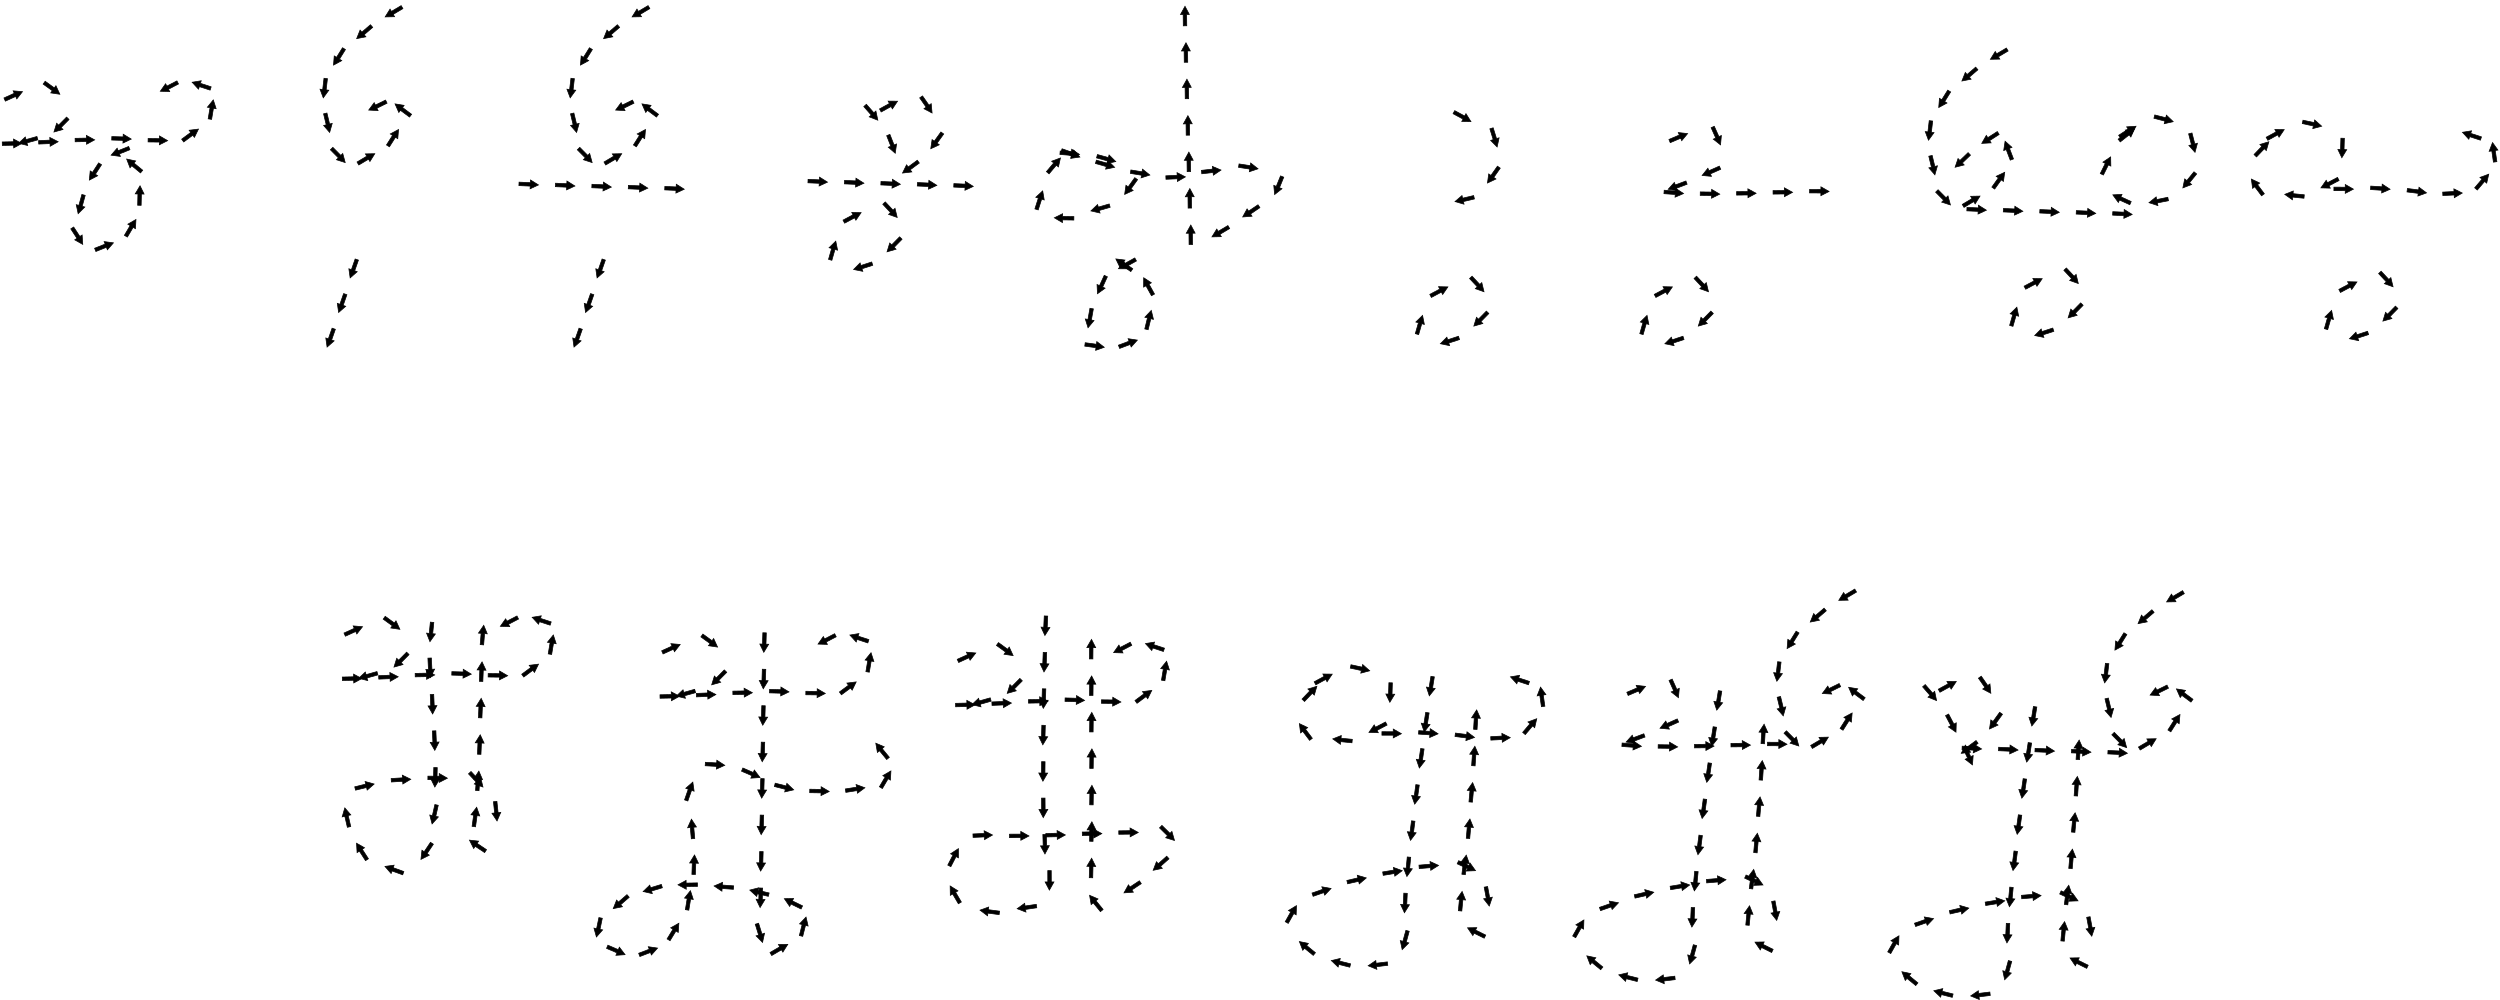 <?xml version="1.0" encoding="utf-8"?>
<!-- Generator: Adobe Illustrator 12.0.0, SVG Export Plug-In . SVG Version: 6.00 Build 51448)  -->
<!DOCTYPE svg PUBLIC "-//W3C//DTD SVG 1.1//EN" "http://www.w3.org/Graphics/SVG/1.1/DTD/svg11.dtd">
<svg  version="1.1" id="Layer_1" xmlns="http://www.w3.org/2000/svg" xmlns:xlink="http://www.w3.org/1999/xlink" width="890.93" height="356.4"
	 viewBox="0 0 890.93 356.4" overflow="visible" enable-background="new 0 0 890.93 356.4" xml:space="preserve">
<g>
	<g>
		<path fill="none" d="M152.333,225.178c-4.063,4.633,11.297,85.488-9.277,84.334c-14.746-0.832-17.096-11.596-19.13-22.316
			c-2.035-10.723,39.71-8.4,44.635-8.693c5.507,3.186,9.27,9.566,7.534,15.359c-1.736,5.793-11.02,11.012-6.958,5.215
			c4.063-5.797,3.189-74.48,4.639-79.119"/>
		<g>
			<polygon fill="#010101" stroke="#010101" stroke-width="0.25" points="172.39,222.85 173.649,225.881 172.693,225.8 
				172.354,229.822 171.123,229.717 171.462,225.697 170.504,225.617 			"/>
		</g>
		<g>
			<polygon fill="#010101" stroke="#010101" stroke-width="0.25" points="171.79,235.881 173.184,238.852 172.225,238.815 
				172.067,242.847 170.833,242.798 170.99,238.766 170.031,238.73 			"/>
		</g>
		<g>
			<polygon fill="#010101" stroke="#010101" stroke-width="0.25" points="171.482,248.87 172.868,251.844 171.909,251.804 
				171.74,255.835 170.506,255.784 170.675,251.752 169.715,251.712 			"/>
		</g>
		<g>
			<polygon fill="#010101" stroke="#010101" stroke-width="0.25" points="171.139,261.86 172.525,264.834 171.566,264.794 
				171.396,268.826 170.163,268.774 170.332,264.743 169.372,264.703 			"/>
		</g>
		<g>
			<polygon fill="#010101" stroke="#010101" stroke-width="0.25" points="170.655,274.809 171.952,277.824 170.995,277.755 
				170.706,281.78 169.474,281.692 169.762,277.667 168.804,277.599 			"/>
		</g>
		<g>
			<polygon fill="#010101" stroke="#010101" stroke-width="0.25" points="169.871,287.691 170.967,290.784 170.016,290.653 
				169.462,294.65 168.239,294.48 168.792,290.483 167.841,290.352 			"/>
		</g>
		<g>
			<polygon fill="#010101" stroke="#010101" stroke-width="0.25" points="167.302,299.397 170.563,299.762 170.03,300.56 
				173.384,302.803 172.698,303.83 169.343,301.587 168.81,302.386 			"/>
		</g>
		<g>
			<polygon fill="#010101" stroke="#010101" stroke-width="0.25" points="177.129,292.567 175.322,289.828 176.276,289.727 
				175.853,285.713 177.081,285.584 177.505,289.597 178.46,289.495 			"/>
		</g>
		<g>
			<polygon fill="#010101" stroke="#010101" stroke-width="0.25" points="172.115,280.476 169.02,279.382 169.721,278.726 
				166.96,275.783 167.861,274.938 170.622,277.881 171.322,277.223 			"/>
		</g>
		<g>
			<polygon fill="#010101" stroke="#010101" stroke-width="0.25" points="159.442,277.33 156.52,278.822 156.525,277.862 
				152.49,277.837 152.497,276.602 156.533,276.626 156.537,275.666 			"/>
		</g>
		<g>
			<polygon fill="#010101" stroke="#010101" stroke-width="0.25" points="146.38,277.704 143.564,279.389 143.505,278.431 
				139.477,278.679 139.401,277.447 143.429,277.199 143.369,276.24 			"/>
		</g>
		<g>
			<polygon fill="#010101" stroke="#010101" stroke-width="0.25" points="133.329,279.411 130.856,281.568 130.628,280.635 
				126.708,281.593 126.415,280.393 130.335,279.436 130.106,278.502 			"/>
		</g>
		<g>
			<polygon fill="#010101" stroke="#010101" stroke-width="0.25" points="122.882,287.905 125.014,290.4 124.079,290.618 
				124.995,294.548 123.792,294.829 122.876,290.899 121.94,291.118 			"/>
		</g>
		<g>
			<polygon fill="#010101" stroke="#010101" stroke-width="0.25" points="127.059,300.501 129.91,302.126 129.104,302.648 
				131.299,306.035 130.263,306.707 128.068,303.32 127.262,303.843 			"/>
		</g>
		<g>
			<polygon fill="#010101" stroke="#010101" stroke-width="0.25" points="137.192,308.763 140.445,308.326 140.121,309.229 
				143.919,310.591 143.503,311.753 139.704,310.392 139.381,311.296 			"/>
		</g>
		<g>
			<polygon fill="#010101" stroke="#010101" stroke-width="0.25" points="150.01,306.262 150.372,303 151.17,303.533 
				153.409,300.176 154.437,300.861 152.198,304.218 152.998,304.75 			"/>
		</g>
		<g>
			<polygon fill="#010101" stroke="#010101" stroke-width="0.25" points="153.984,293.615 153.153,290.44 154.09,290.652 
				154.978,286.715 156.182,286.987 155.295,290.923 156.232,291.134 			"/>
		</g>
		<g>
			<polygon fill="#010101" stroke="#010101" stroke-width="0.25" points="154.966,280.48 153.53,277.53 154.489,277.553 
				154.59,273.519 155.824,273.55 155.724,277.584 156.685,277.607 			"/>
		</g>
		<g>
			<polygon fill="#010101" stroke="#010101" stroke-width="0.25" points="154.946,267.409 153.312,264.563 154.271,264.521 
				154.095,260.49 155.329,260.436 155.505,264.467 156.464,264.424 			"/>
		</g>
		<g>
			<polygon fill="#010101" stroke="#010101" stroke-width="0.25" points="154.179,254.436 152.544,251.59 153.503,251.548 
				153.328,247.517 154.562,247.463 154.738,251.495 155.697,251.452 			"/>
		</g>
		<g>
			<polygon fill="#010101" stroke="#010101" stroke-width="0.25" points="153.378,241.46 151.731,238.622 152.69,238.577 
				152.498,234.545 153.731,234.487 153.924,238.517 154.884,238.47 			"/>
		</g>
		<g>
			<polygon fill="#010101" stroke="#010101" stroke-width="0.25" points="153.224,228.673 152.012,225.624 152.967,225.719 
				153.369,221.704 154.598,221.827 154.197,225.841 155.152,225.936 			"/>
		</g>
	</g>
	<g>
		<path fill="none" d="M126.622,225.874c0,0,9.521-5.16,13.416-2.479c3.895,2.672,4.163,10.59,1.382,12.727
			s-11.648,2.908-19.442,6.121c-7.794,3.211,43.937-2.91,55.627-0.238c11.689,2.676,19.064-6.195,20.734-13.152
			c1.67-6.959-1.814-10.387-9.605-10.387c-7.789,0-10.573,4.277-10.573,4.277"/>
		<g>
			<polygon fill="#010101" stroke="#010101" stroke-width="0.25" points="178.31,223.207 180.199,220.523 180.642,221.375 
				184.223,219.513 184.792,220.609 181.212,222.47 181.656,223.323 			"/>
		</g>
		<g>
			<polygon fill="#010101" stroke="#010101" stroke-width="0.25" points="189.658,219.99 192.896,219.458 192.599,220.372 
				196.435,221.624 196.051,222.798 192.215,221.545 191.918,222.459 			"/>
		</g>
		<g>
			<polygon fill="#010101" stroke="#010101" stroke-width="0.25" points="197.194,226.284 198.201,229.408 197.254,229.249 
				196.588,233.228 195.37,233.024 196.036,229.044 195.089,228.887 			"/>
		</g>
		<g>
			<polygon fill="#010101" stroke="#010101" stroke-width="0.25" points="191.91,236.688 190.471,239.637 189.898,238.867 
				186.659,241.273 185.923,240.282 189.162,237.875 188.588,237.105 			"/>
		</g>
		<g>
			<polygon fill="#010101" stroke="#010101" stroke-width="0.25" points="180.913,240.809 177.978,242.279 177.992,241.319 
				173.957,241.262 173.974,240.028 178.009,240.083 178.021,239.123 			"/>
		</g>
		<g>
			<polygon fill="#010101" stroke="#010101" stroke-width="0.25" points="167.96,240.247 165.002,241.669 165.031,240.709 
				160.997,240.59 161.034,239.356 165.067,239.475 165.095,238.515 			"/>
		</g>
		<g>
			<polygon fill="#010101" stroke="#010101" stroke-width="0.25" points="154.913,240.53 152.027,242.095 152.009,241.135 
				147.975,241.211 147.951,239.977 151.986,239.9 151.967,238.94 			"/>
		</g>
		<g>
			<polygon fill="#010101" stroke="#010101" stroke-width="0.25" points="141.908,241.182 139.06,242.813 139.02,241.854 
				134.988,242.024 134.936,240.79 138.967,240.62 138.926,239.66 			"/>
		</g>
		<g>
			<polygon fill="#010101" stroke="#010101" stroke-width="0.25" points="128.952,241.812 126.072,243.384 126.051,242.424 
				122.016,242.513 121.989,241.278 126.023,241.19 126.001,240.229 			"/>
		</g>
		<g>
			<polygon fill="#010101" stroke="#010101" stroke-width="0.25" points="127.797,241.741 130.193,239.497 130.453,240.421 
				134.337,239.327 134.672,240.515 130.789,241.61 131.05,242.535 			"/>
		</g>
		<g>
			<polygon fill="#010101" stroke="#010101" stroke-width="0.25" points="140.402,237.734 141.38,234.601 142.063,235.277 
				144.902,232.41 145.78,233.279 142.94,236.146 143.624,236.821 			"/>
		</g>
		<g>
			<polygon fill="#010101" stroke="#010101" stroke-width="0.25" points="142.505,224.276 139.26,223.789 139.823,223.011 
				136.555,220.644 137.28,219.644 140.548,222.011 141.11,221.233 			"/>
		</g>
		<g>
			<polygon fill="#010101" stroke="#010101" stroke-width="0.25" points="129.194,223.344 127.167,225.925 126.769,225.052 
				123.096,226.723 122.585,225.6 126.257,223.927 125.858,223.054 			"/>
		</g>
	</g>
</g>
<g>
	<g>
		<path fill="none" d="M271.062,229.038l-1.525,105.566c0,0,3.807,6.275,7.242,5.717c3.437-0.545,14.209-10.316,12.192-15.627
			c-2.016-5.307-22.068-9.287-30.49-9.91c-8.422-0.619-19.429-1.896-29.344,1.156c-9.915,3.037-14.863,8.369-17.151,14.475
			c-2.288,6.1,7.626,11.432,15.625,11.432s14.226-5.443,18.672-17.908s2.767-23.59,0.386-40.779
			c0.763-11.063,7.243-9.537,13.72-9.152c6.48,0.385,9.904,6.488,20.197,8.385c10.296,1.91,30.156,0.795,35.445-2.666
			s2.761-5.99-0.756-12.961c-1.146-6.475-6.48-3.807-6.48-3.807"/>
		<g>
			<polygon fill="#010101" stroke="#010101" stroke-width="0.25" points="312.108,264.857 315.125,266.152 314.382,266.76 
				316.943,269.879 315.988,270.663 313.428,267.544 312.686,268.155 			"/>
		</g>
		<g>
			<polygon fill="#010101" stroke="#010101" stroke-width="0.25" points="317.498,274.736 317.324,278.013 316.497,277.527 
				314.454,281.007 313.389,280.382 315.431,276.902 314.602,276.417 			"/>
		</g>
		<g>
			<polygon fill="#010101" stroke="#010101" stroke-width="0.25" points="308.221,280.741 305.582,282.692 305.431,281.744 
				301.446,282.381 301.251,281.162 305.235,280.524 305.083,279.576 			"/>
		</g>
		<g>
			<polygon fill="#010101" stroke="#010101" stroke-width="0.25" points="295.516,282.064 292.576,283.521 292.593,282.561 
				288.558,282.49 288.58,281.254 292.615,281.326 292.631,280.366 			"/>
		</g>
		<g>
			<polygon fill="#010101" stroke="#010101" stroke-width="0.25" points="282.84,281.474 279.645,282.222 279.88,281.292 
				275.969,280.3 276.272,279.104 280.184,280.094 280.418,279.163 			"/>
		</g>
		<g>
			<polygon fill="#010101" stroke="#010101" stroke-width="0.25" points="270.844,277.087 267.57,277.313 267.952,276.432 
				264.25,274.826 264.742,273.693 268.443,275.298 268.825,274.417 			"/>
		</g>
		<g>
			<polygon fill="#010101" stroke="#010101" stroke-width="0.25" points="258.281,272.735 255.287,274.078 255.341,273.12 
				251.312,272.892 251.382,271.659 255.411,271.886 255.464,270.927 			"/>
		</g>
		<g>
			<polygon fill="#010101" stroke="#010101" stroke-width="0.25" points="246.901,278.716 247.361,281.966 246.456,281.649 
				245.121,285.457 243.956,285.048 245.29,281.24 244.383,280.923 			"/>
		</g>
		<g>
			<polygon fill="#010101" stroke="#010101" stroke-width="0.25" points="246.417,291.942 248.185,294.707 247.229,294.794 
				247.595,298.813 246.365,298.924 245.999,294.906 245.042,294.995 			"/>
		</g>
		<g>
			<polygon fill="#010101" stroke="#010101" stroke-width="0.25" points="247.509,304.682 248.914,307.648 247.955,307.614 
				247.81,311.646 246.576,311.602 246.72,307.57 245.76,307.537 			"/>
		</g>
		<g>
			<polygon fill="#010101" stroke="#010101" stroke-width="0.25" points="246.05,317.423 247.069,320.543 246.121,320.388 
				245.469,324.371 244.25,324.17 244.902,320.188 243.954,320.035 			"/>
		</g>
		<g>
			<polygon fill="#010101" stroke="#010101" stroke-width="0.25" points="241.929,329.017 241.704,332.291 240.884,331.792 
				238.787,335.24 237.731,334.598 239.828,331.15 239.007,330.652 			"/>
		</g>
		<g>
			<polygon fill="#010101" stroke="#010101" stroke-width="0.25" points="234.336,337.874 232.155,340.327 231.812,339.43 
				228.044,340.874 227.602,339.721 231.37,338.276 231.025,337.379 			"/>
		</g>
		<g>
			<polygon fill="#010101" stroke="#010101" stroke-width="0.25" points="222.756,340.214 219.483,340.45 219.862,339.568 
				216.155,337.974 216.643,336.839 220.35,338.433 220.729,337.55 			"/>
		</g>
		<g>
			<polygon fill="#010101" stroke="#010101" stroke-width="0.25" points="212.553,333.912 211.67,330.75 212.61,330.947 
				213.435,326.997 214.644,327.249 213.82,331.199 214.76,331.394 			"/>
		</g>
		<g>
			<polygon fill="#010101" stroke="#010101" stroke-width="0.25" points="218.542,323.804 219.752,320.753 220.381,321.478 
				223.428,318.832 224.238,319.764 221.192,322.411 221.823,323.135 			"/>
		</g>
		<g>
			<polygon fill="#010101" stroke="#010101" stroke-width="0.25" points="229.198,317.723 231.552,315.437 231.83,316.356 
				235.693,315.191 236.049,316.374 232.186,317.539 232.464,318.458 			"/>
		</g>
		<g>
			<polygon fill="#010101" stroke="#010101" stroke-width="0.25" points="241.616,315.324 244.5,313.755 244.519,314.715 
				248.553,314.635 248.578,315.87 244.543,315.951 244.563,316.911 			"/>
		</g>
		<g>
			<polygon fill="#010101" stroke="#010101" stroke-width="0.25" points="254.484,315.743 257.499,314.447 257.43,315.404 
				261.455,315.695 261.366,316.926 257.341,316.636 257.273,317.594 			"/>
		</g>
		<g>
			<polygon fill="#010101" stroke="#010101" stroke-width="0.25" points="267.203,317.206 270.38,316.386 270.166,317.322 
				274.099,318.225 273.822,319.428 269.889,318.526 269.675,319.462 			"/>
		</g>
		<g>
			<polygon fill="#010101" stroke="#010101" stroke-width="0.25" points="279.527,320.271 282.808,320.193 282.387,321.055 
				286.013,322.826 285.471,323.935 281.845,322.166 281.424,323.029 			"/>
		</g>
		<g>
			<polygon fill="#010101" stroke="#010101" stroke-width="0.25" points="287.247,326.82 287.99,330.016 287.06,329.78 
				286.062,333.69 284.866,333.384 285.862,329.474 284.932,329.238 			"/>
		</g>
		<g>
			<polygon fill="#010101" stroke="#010101" stroke-width="0.25" points="280.742,336.535 278.989,339.309 278.505,338.48 
				275.022,340.518 274.398,339.453 277.881,337.415 277.395,336.585 			"/>
		</g>
		<g>
			<polygon fill="#010101" stroke="#010101" stroke-width="0.25" points="271.75,335.854 269.441,333.521 270.357,333.236 
				269.156,329.383 270.335,329.015 271.537,332.868 272.453,332.581 			"/>
		</g>
		<g>
			<polygon fill="#010101" stroke="#010101" stroke-width="0.25" points="270.882,323.417 269.46,320.458 270.42,320.487 
				270.541,316.454 271.775,316.491 271.655,320.524 272.615,320.552 			"/>
		</g>
		<g>
			<polygon fill="#010101" stroke="#010101" stroke-width="0.25" points="271.07,310.423 269.648,307.465 270.608,307.494 
				270.729,303.46 271.963,303.498 271.843,307.531 272.803,307.559 			"/>
		</g>
		<g>
			<polygon fill="#010101" stroke="#010101" stroke-width="0.25" points="271.258,297.429 269.836,294.471 270.795,294.5 
				270.917,290.466 272.151,290.503 272.03,294.537 272.99,294.565 			"/>
		</g>
		<g>
			<polygon fill="#010101" stroke="#010101" stroke-width="0.25" points="271.445,284.436 270.023,281.478 270.983,281.506 
				271.104,277.473 272.338,277.51 272.218,281.543 273.178,281.572 			"/>
		</g>
		<g>
			<polygon fill="#010101" stroke="#010101" stroke-width="0.25" points="271.633,271.442 270.211,268.484 271.171,268.512 
				271.292,264.479 272.526,264.516 272.406,268.549 273.366,268.578 			"/>
		</g>
		<g>
			<polygon fill="#010101" stroke="#010101" stroke-width="0.25" points="271.82,258.449 270.399,255.491 271.358,255.519 
				271.479,251.486 272.714,251.523 272.593,255.556 273.553,255.584 			"/>
		</g>
		<g>
			<polygon fill="#010101" stroke="#010101" stroke-width="0.25" points="272.009,245.455 270.587,242.497 271.546,242.525 
				271.667,238.492 272.902,238.529 272.781,242.562 273.741,242.59 			"/>
		</g>
		<g>
			<polygon fill="#010101" stroke="#010101" stroke-width="0.25" points="272.196,232.461 270.774,229.503 271.734,229.532 
				271.855,225.499 273.089,225.536 272.969,229.569 273.929,229.597 			"/>
		</g>
	</g>
	<g>
		<path fill="none" d="M239.835,232.2c0,0,9.521-5.158,13.417-2.48c3.895,2.674,4.163,10.592,1.381,12.729
			c-2.78,2.137-11.648,2.91-19.441,6.121c-7.794,3.209,43.937-2.912,55.626-0.238c11.688,2.674,19.065-6.195,20.735-13.154
			c1.669-6.959-1.814-10.387-9.605-10.387c-7.79,0-10.573,4.277-10.573,4.277"/>
		<g>
			<polygon fill="#010101" stroke="#010101" stroke-width="0.25" points="291.525,229.531 293.414,226.847 293.856,227.699 
				297.437,225.837 298.007,226.932 294.427,228.794 294.871,229.646 			"/>
		</g>
		<g>
			<polygon fill="#010101" stroke="#010101" stroke-width="0.25" points="302.873,226.314 306.111,225.784 305.813,226.696 
				309.649,227.949 309.266,229.123 305.43,227.871 305.133,228.784 			"/>
		</g>
		<g>
			<polygon fill="#010101" stroke="#010101" stroke-width="0.25" points="310.408,232.61 311.416,235.733 310.469,235.575 
				309.802,239.554 308.584,239.35 309.25,235.371 308.303,235.212 			"/>
		</g>
		<g>
			<polygon fill="#010101" stroke="#010101" stroke-width="0.25" points="305.124,243.013 303.684,245.963 303.112,245.192 
				299.873,247.598 299.136,246.607 302.375,244.201 301.802,243.43 			"/>
		</g>
		<g>
			<polygon fill="#010101" stroke="#010101" stroke-width="0.25" points="294.126,247.135 291.191,248.604 291.205,247.644 
				287.17,247.588 287.187,246.353 291.222,246.409 291.234,245.449 			"/>
		</g>
		<g>
			<polygon fill="#010101" stroke="#010101" stroke-width="0.25" points="281.172,246.573 278.215,247.995 278.243,247.036 
				274.21,246.916 274.247,245.681 278.28,245.8 278.308,244.84 			"/>
		</g>
		<g>
			<polygon fill="#010101" stroke="#010101" stroke-width="0.25" points="268.126,246.855 265.241,248.419 265.223,247.459 
				261.188,247.537 261.165,246.301 265.199,246.225 265.18,245.264 			"/>
		</g>
		<g>
			<polygon fill="#010101" stroke="#010101" stroke-width="0.25" points="255.121,247.507 252.272,249.138 252.232,248.179 
				248.2,248.349 248.148,247.115 252.18,246.945 252.139,245.985 			"/>
		</g>
		<g>
			<polygon fill="#010101" stroke="#010101" stroke-width="0.25" points="242.165,248.136 239.285,249.709 239.264,248.75 
				235.229,248.838 235.202,247.603 239.237,247.514 239.215,246.554 			"/>
		</g>
		<g>
			<polygon fill="#010101" stroke="#010101" stroke-width="0.25" points="241.012,248.067 243.408,245.823 243.668,246.748 
				247.552,245.653 247.887,246.841 244.003,247.936 244.265,248.861 			"/>
		</g>
		<g>
			<polygon fill="#010101" stroke="#010101" stroke-width="0.25" points="253.617,244.057 254.595,240.924 255.277,241.6 
				258.117,238.733 258.994,239.602 256.155,242.469 256.838,243.145 			"/>
		</g>
		<g>
			<polygon fill="#010101" stroke="#010101" stroke-width="0.25" points="255.719,230.6 252.473,230.113 253.036,229.335 
				249.768,226.968 250.492,225.968 253.761,228.335 254.323,227.557 			"/>
		</g>
		<g>
			<polygon fill="#010101" stroke="#010101" stroke-width="0.25" points="242.408,229.671 240.38,232.252 239.983,231.378 
				236.31,233.049 235.798,231.925 239.471,230.253 239.073,229.38 			"/>
		</g>
	</g>
</g>
<g>
	<g>
		<path fill="none" d="M371.297,223.026c0,0-2.896,86.07,1.742,92.449c4.639,6.381-15.938,8.41-20.866,8.119
			c-4.932-0.293-14.778-4.645-13.042-13.625c1.736-8.979,6.951-13.324,12.75-11.299c5.799,2.029,57.099-2.031,65.501-0.582
			c8.404,1.449-28.401,29.568-27.533,22.609c0.868-6.957,0.286-95.061,0.286-95.061"/>
		<g>
			<polygon fill="#010101" stroke="#010101" stroke-width="0.25" points="388.988,227.875 390.469,230.804 389.51,230.795 
				389.471,234.831 388.236,234.819 388.274,230.784 387.314,230.775 			"/>
		</g>
		<g>
			<polygon fill="#010101" stroke="#010101" stroke-width="0.25" points="389.032,240.894 390.511,243.824 389.551,243.814 
				389.507,247.848 388.272,247.835 388.315,243.8 387.355,243.791 			"/>
		</g>
		<g>
			<polygon fill="#010101" stroke="#010101" stroke-width="0.25" points="389.085,253.887 390.558,256.821 389.598,256.808 
				389.547,260.843 388.312,260.828 388.362,256.792 387.402,256.782 			"/>
		</g>
		<g>
			<polygon fill="#010101" stroke="#010101" stroke-width="0.25" points="389.123,266.882 390.596,269.815 389.636,269.803 
				389.585,273.838 388.35,273.823 388.4,269.788 387.44,269.776 			"/>
		</g>
		<g>
			<polygon fill="#010101" stroke="#010101" stroke-width="0.25" points="389.13,279.873 390.594,282.81 389.634,282.795 
				389.569,286.83 388.335,286.81 388.398,282.776 387.438,282.761 			"/>
		</g>
		<g>
			<polygon fill="#010101" stroke="#010101" stroke-width="0.25" points="389.114,292.865 390.566,295.807 389.606,295.789 
				389.528,299.823 388.293,299.799 388.372,295.765 387.411,295.747 			"/>
		</g>
		<g>
			<polygon fill="#010101" stroke="#010101" stroke-width="0.25" points="389.029,305.855 390.471,308.803 389.511,308.781 
				389.418,312.815 388.184,312.787 388.276,308.752 387.316,308.731 			"/>
		</g>
		<g>
			<polygon fill="#010101" stroke="#010101" stroke-width="0.25" points="388.296,319.067 391.309,320.371 390.564,320.977 
				393.116,324.104 392.159,324.884 389.607,321.758 388.864,322.366 			"/>
		</g>
		<g>
			<polygon fill="#010101" stroke="#010101" stroke-width="0.25" points="400.56,318.191 402.151,315.321 402.682,316.121 
				406.042,313.886 406.727,314.915 403.366,317.149 403.899,317.948 			"/>
		</g>
		<g>
			<polygon fill="#010101" stroke="#010101" stroke-width="0.25" points="410.955,310.156 412.13,307.091 412.768,307.809 
				415.783,305.128 416.604,306.051 413.588,308.733 414.228,309.45 			"/>
		</g>
		<g>
			<polygon fill="#010101" stroke="#010101" stroke-width="0.25" points="418.553,299.517 415.417,298.548 416.091,297.865 
				413.216,295.033 414.082,294.153 416.958,296.984 417.631,296.299 			"/>
		</g>
		<g>
			<polygon fill="#010101" stroke="#010101" stroke-width="0.25" points="405.653,296.67 402.761,298.221 402.747,297.262 
				398.712,297.32 398.694,296.084 402.729,296.027 402.714,295.066 			"/>
		</g>
		<g>
			<polygon fill="#010101" stroke="#010101" stroke-width="0.25" points="392.659,297.071 389.773,298.635 389.755,297.675 
				385.721,297.751 385.697,296.516 389.732,296.44 389.713,295.48 			"/>
		</g>
		<g>
			<polygon fill="#010101" stroke="#010101" stroke-width="0.25" points="379.667,297.561 376.789,299.137 376.767,298.178 
				372.733,298.272 372.704,297.037 376.738,296.943 376.715,295.983 			"/>
		</g>
		<g>
			<polygon fill="#010101" stroke="#010101" stroke-width="0.25" points="366.699,297.922 363.794,299.451 363.788,298.491 
				359.753,298.516 359.745,297.281 363.78,297.255 363.773,296.294 			"/>
		</g>
		<g>
			<polygon fill="#010101" stroke="#010101" stroke-width="0.25" points="353.702,297.575 350.858,299.213 350.815,298.253 
				346.784,298.434 346.729,297.2 350.76,297.02 350.717,296.06 			"/>
		</g>
		<g>
			<polygon fill="#010101" stroke="#010101" stroke-width="0.25" points="341.553,302.426 341.559,305.708 340.706,305.268 
				338.856,308.855 337.758,308.289 339.608,304.703 338.754,304.263 			"/>
		</g>
		<g>
			<polygon fill="#010101" stroke="#010101" stroke-width="0.25" points="338.61,315.732 341.386,317.483 340.558,317.968 
				342.599,321.45 341.534,322.074 339.493,318.593 338.665,319.08 			"/>
		</g>
		<g>
			<polygon fill="#010101" stroke="#010101" stroke-width="0.25" points="349.257,324.351 352.344,323.236 352.218,324.187 
				356.219,324.715 356.057,325.94 352.057,325.413 351.932,326.365 			"/>
		</g>
		<g>
			<polygon fill="#010101" stroke="#010101" stroke-width="0.25" points="362.497,323.838 365.16,321.921 365.3,322.871 
				369.292,322.284 369.472,323.505 365.479,324.093 365.621,325.043 			"/>
		</g>
		<g>
			<polygon fill="#010101" stroke="#010101" stroke-width="0.25" points="373.972,317.212 372.452,314.304 373.412,314.3 
				373.397,310.265 374.632,310.261 374.647,314.296 375.607,314.292 			"/>
		</g>
		<g>
			<polygon fill="#010101" stroke="#010101" stroke-width="0.25" points="372.393,304.327 370.802,301.456 371.762,301.429 
				371.648,297.395 372.883,297.361 372.997,301.394 373.957,301.367 			"/>
		</g>
		<g>
			<polygon fill="#010101" stroke="#010101" stroke-width="0.25" points="371.788,291.369 370.254,288.468 371.214,288.459 
				371.18,284.424 372.414,284.415 372.449,288.45 373.41,288.44 			"/>
		</g>
		<g>
			<polygon fill="#010101" stroke="#010101" stroke-width="0.25" points="371.664,278.398 370.186,275.467 371.146,275.478 
				371.191,271.443 372.426,271.457 372.381,275.492 373.342,275.501 			"/>
		</g>
		<g>
			<polygon fill="#010101" stroke="#010101" stroke-width="0.25" points="371.631,265.424 370.207,262.467 371.167,262.496 
				371.284,258.461 372.519,258.498 372.401,262.531 373.361,262.558 			"/>
		</g>
		<g>
			<polygon fill="#010101" stroke="#010101" stroke-width="0.25" points="371.808,252.431 370.384,249.474 371.343,249.502 
				371.461,245.468 372.695,245.504 372.578,249.538 373.538,249.565 			"/>
		</g>
		<g>
			<polygon fill="#010101" stroke="#010101" stroke-width="0.25" points="372.048,239.451 370.655,236.48 371.614,236.517 
				371.773,232.485 373.007,232.534 372.848,236.566 373.808,236.603 			"/>
		</g>
		<g>
			<polygon fill="#010101" stroke="#010101" stroke-width="0.25" points="372.377,226.467 371.002,223.487 371.961,223.531 
				372.145,219.5 373.378,219.556 373.195,223.587 374.154,223.63 			"/>
		</g>
	</g>
	<g>
		<path fill="none" d="M345.168,235.239c0,0,9.521-5.16,13.416-2.48c3.894,2.674,4.162,10.592,1.383,12.729
			c-2.781,2.137-11.649,2.908-19.443,6.121c-7.793,3.211,43.938-2.91,55.628-0.238c11.688,2.674,19.064-6.195,20.734-13.152
			c1.67-6.961-1.815-10.387-9.606-10.387c-7.788,0-10.571,4.277-10.571,4.277"/>
		<g>
			<polygon fill="#010101" stroke="#010101" stroke-width="0.25" points="396.859,232.572 398.748,229.887 399.191,230.74 
				402.771,228.877 403.341,229.973 399.761,231.835 400.205,232.687 			"/>
		</g>
		<g>
			<polygon fill="#010101" stroke="#010101" stroke-width="0.25" points="408.206,229.356 411.445,228.825 411.147,229.738 
				414.983,230.99 414.6,232.164 410.764,230.912 410.467,231.826 			"/>
		</g>
		<g>
			<polygon fill="#010101" stroke="#010101" stroke-width="0.25" points="415.74,235.651 416.748,238.774 415.801,238.616 
				415.134,242.595 413.916,242.391 414.583,238.412 413.635,238.253 			"/>
		</g>
		<g>
			<polygon fill="#010101" stroke="#010101" stroke-width="0.25" points="410.455,246.054 409.016,249.003 408.443,248.233 
				405.204,250.639 404.467,249.647 407.707,247.241 407.133,246.47 			"/>
		</g>
		<g>
			<polygon fill="#010101" stroke="#010101" stroke-width="0.25" points="399.458,250.174 396.523,251.643 396.536,250.683 
				392.501,250.627 392.519,249.393 396.553,249.448 396.565,248.488 			"/>
		</g>
		<g>
			<polygon fill="#010101" stroke="#010101" stroke-width="0.25" points="386.504,249.613 383.546,251.035 383.575,250.076 
				379.541,249.956 379.578,248.721 383.611,248.84 383.639,247.88 			"/>
		</g>
		<g>
			<polygon fill="#010101" stroke="#010101" stroke-width="0.25" points="373.456,249.895 370.571,251.459 370.553,250.5 
				366.519,250.577 366.495,249.342 370.53,249.265 370.51,248.304 			"/>
		</g>
		<g>
			<polygon fill="#010101" stroke="#010101" stroke-width="0.25" points="360.451,250.547 357.604,252.178 357.563,251.219 
				353.531,251.389 353.479,250.155 357.511,249.985 357.47,249.025 			"/>
		</g>
		<g>
			<polygon fill="#010101" stroke="#010101" stroke-width="0.25" points="347.496,251.176 344.616,252.75 344.595,251.79 
				340.561,251.877 340.533,250.643 344.568,250.555 344.546,249.594 			"/>
		</g>
		<g>
			<polygon fill="#010101" stroke="#010101" stroke-width="0.25" points="346.346,251.105 348.741,248.862 349.001,249.786 
				352.886,248.692 353.22,249.88 349.336,250.975 349.598,251.899 			"/>
		</g>
		<g>
			<polygon fill="#010101" stroke="#010101" stroke-width="0.25" points="358.95,247.098 359.928,243.965 360.61,244.64 
				363.449,241.773 364.327,242.642 361.488,245.509 362.171,246.185 			"/>
		</g>
		<g>
			<polygon fill="#010101" stroke="#010101" stroke-width="0.25" points="361.052,233.64 357.806,233.153 358.369,232.375 
				355.102,230.007 355.826,229.007 359.094,231.375 359.657,230.596 			"/>
		</g>
		<g>
			<polygon fill="#010101" stroke="#010101" stroke-width="0.25" points="347.741,232.709 345.714,235.292 345.316,234.417 
				341.644,236.089 341.132,234.965 344.805,233.293 344.406,232.419 			"/>
		</g>
	</g>
</g>
<g>
	<path fill="none" d="M5.44,35.191c0,0,9.521-5.16,13.416-2.48c3.894,2.674,4.162,10.59,1.383,12.729
		c-2.782,2.137-11.649,2.908-19.444,6.121c-7.792,3.211,43.939-2.912,55.628-0.238c11.688,2.674,19.063-6.197,20.733-13.152
		c1.67-6.959-1.814-10.387-9.606-10.387c-7.787,0-10.57,4.275-10.57,4.275"/>
	<g>
		<polygon fill="#010101" stroke="#010101" stroke-width="0.25" points="57.131,32.523 59.02,29.84 59.463,30.691 63.043,28.831 
			63.613,29.926 60.033,31.788 60.477,32.64 		"/>
	</g>
	<g>
		<polygon fill="#010101" stroke="#010101" stroke-width="0.25" points="68.478,29.309 71.717,28.778 71.418,29.69 75.255,30.943 
			74.872,32.117 71.035,30.865 70.738,31.778 		"/>
	</g>
	<g>
		<polygon fill="#010101" stroke="#010101" stroke-width="0.25" points="76.012,35.604 77.019,38.727 76.072,38.568 75.405,42.548 
			74.187,42.344 74.854,38.364 73.906,38.207 		"/>
	</g>
	<g>
		<polygon fill="#010101" stroke="#010101" stroke-width="0.25" points="70.726,46.006 69.287,48.956 68.714,48.186 65.475,50.592 
			64.739,49.6 67.978,47.194 67.404,46.423 		"/>
	</g>
	<g>
		<polygon fill="#010101" stroke="#010101" stroke-width="0.25" points="59.729,50.126 56.794,51.596 56.807,50.636 52.772,50.58 
			52.79,49.345 56.824,49.4 56.836,48.44 		"/>
	</g>
	<g>
		<polygon fill="#010101" stroke="#010101" stroke-width="0.25" points="46.775,49.564 43.817,50.986 43.846,50.027 39.812,49.907 
			39.849,48.672 43.882,48.792 43.91,47.832 		"/>
	</g>
	<g>
		<polygon fill="#010101" stroke="#010101" stroke-width="0.25" points="33.728,49.847 30.843,51.412 30.825,50.452 26.791,50.528 
			26.767,49.293 30.801,49.217 30.782,48.256 		"/>
	</g>
	<g>
		<polygon fill="#010101" stroke="#010101" stroke-width="0.25" points="20.723,50.5 17.875,52.131 17.834,51.171 13.803,51.341 
			13.751,50.108 17.783,49.938 17.741,48.978 		"/>
	</g>
	<g>
		<polygon fill="#010101" stroke="#010101" stroke-width="0.25" points="7.768,51.129 4.887,52.702 4.866,51.742 0.832,51.831 
			0.805,50.596 4.839,50.507 4.817,49.547 		"/>
	</g>
	<g>
		<polygon fill="#010101" stroke="#010101" stroke-width="0.25" points="6.618,51.057 9.013,48.814 9.273,49.738 13.158,48.644 
			13.493,49.833 9.609,50.927 9.87,51.852 		"/>
	</g>
	<g>
		<polygon fill="#010101" stroke="#010101" stroke-width="0.25" points="19.223,47.051 20.201,43.917 20.883,44.593 23.722,41.726 
			24.6,42.595 21.761,45.462 22.444,46.137 		"/>
	</g>
	<g>
		<polygon fill="#010101" stroke="#010101" stroke-width="0.25" points="21.324,33.592 18.078,33.105 18.641,32.328 15.374,29.96 
			16.098,28.96 19.366,31.328 19.929,30.549 		"/>
	</g>
	<g>
		<polygon fill="#010101" stroke="#010101" stroke-width="0.25" points="8.013,32.663 5.986,35.244 5.588,34.37 1.916,36.042 
			1.404,34.917 5.077,33.246 4.678,32.372 		"/>
	</g>
</g>
<g>
	<path fill="none" d="M139.546,3.232c0,0-26.444,14.758-25.538,29.189c0.904,14.428,3.797,29.547,13.679,27.357
		c3.808-1.951,8.48-4.52,11.859-7.297c5.26-7.504,9.374-12.666,3.846-17.504c-4.097-3.584-20.044,7.604-20.044,7.604"/>
	<g>
		<polygon fill="#010101" stroke="#010101" stroke-width="0.25" points="131.399,39.223 133.351,36.584 133.773,37.446 
			137.396,35.669 137.94,36.777 134.317,38.555 134.742,39.417 		"/>
	</g>
	<g>
		<polygon fill="#010101" stroke="#010101" stroke-width="0.25" points="140.777,37.018 144.016,37.548 143.442,38.318 
			146.678,40.729 145.94,41.72 142.704,39.309 142.131,40.08 		"/>
	</g>
	<g>
		<polygon fill="#010101" stroke="#010101" stroke-width="0.25" points="142.034,46.152 141.75,49.422 140.938,48.908 
			138.779,52.317 137.735,51.656 139.895,48.247 139.083,47.734 		"/>
	</g>
	<g>
		<polygon fill="#010101" stroke="#010101" stroke-width="0.25" points="133.563,54.775 131.828,57.561 131.338,56.735 
			127.868,58.796 127.238,57.735 130.707,55.673 130.215,54.848 		"/>
	</g>
	<g>
		<polygon fill="#010101" stroke="#010101" stroke-width="0.25" points="123.023,57.933 119.9,56.924 120.582,56.249 
			117.743,53.381 118.621,52.512 121.46,55.379 122.142,54.703 		"/>
	</g>
	<g>
		<polygon fill="#010101" stroke="#010101" stroke-width="0.25" points="117.479,47.191 115.327,44.714 116.26,44.488 
			115.312,40.566 116.512,40.275 117.461,44.197 118.394,43.971 		"/>
	</g>
	<g>
		<polygon fill="#010101" stroke="#010101" stroke-width="0.25" points="115.205,34.855 114.044,31.785 114.998,31.896 
			115.467,27.889 116.694,28.032 116.225,32.041 117.179,32.151 		"/>
	</g>
	<g>
		<polygon fill="#010101" stroke="#010101" stroke-width="0.25" points="118.856,23.202 119.114,19.93 119.929,20.438 
			122.062,17.012 123.11,17.664 120.978,21.09 121.794,21.597 		"/>
	</g>
	<g>
		<polygon fill="#010101" stroke="#010101" stroke-width="0.25" points="127.104,13.765 128.329,10.72 128.955,11.448 
			132.014,8.816 132.819,9.752 129.76,12.384 130.388,13.112 		"/>
	</g>
	<g>
		<polygon fill="#010101" stroke="#010101" stroke-width="0.25" points="137.264,6.025 138.999,3.239 139.489,4.065 142.959,2.005 
			143.589,3.067 140.12,5.127 140.61,5.953 		"/>
	</g>
</g>
<g>
	<line fill="none" x1="124.742" y1="95.424" x2="113.714" y2="128.506"/>
	<g>
		<polygon fill="#010101" stroke="#010101" stroke-width="0.25" points="116.568,123.687 116.107,120.437 117.014,120.755 
			118.349,116.947 119.514,117.355 118.179,121.164 119.086,121.48 		"/>
	</g>
	<g>
		<polygon fill="#010101" stroke="#010101" stroke-width="0.25" points="120.678,111.358 120.218,108.109 121.124,108.427 
			122.459,104.619 123.625,105.027 122.29,108.835 123.196,109.152 		"/>
	</g>
	<g>
		<polygon fill="#010101" stroke="#010101" stroke-width="0.25" points="124.788,99.03 124.327,95.781 125.233,96.099 
			126.569,92.291 127.734,92.699 126.399,96.507 127.306,96.824 		"/>
	</g>
</g>
<g>
	<path fill="none" d="M381.223,56.014c4.603,0,20.713,0.762,21.48,8.439c0.77,7.676-16.878,9.982-21.48,11.508
		c-4.605,1.537-14.578,3.834-9.208-6.141C377.383,59.852,376.617,56.014,381.223,56.014z M381.223,56.014
		c0,0,28.386,9.977,38.362,8.439c9.979-1.539,26.093-6.139,34.532-2.303c8.438,3.84-28.393,24.549-28.393,24.549L423.426,0"/>
	<g>
		<polygon fill="#010101" stroke="#010101" stroke-width="0.25" points="422.301,2.248 423.843,5.145 422.883,5.156 422.927,9.191 
			421.692,9.205 421.647,5.169 420.688,5.181 		"/>
	</g>
	<g>
		<polygon fill="#010101" stroke="#010101" stroke-width="0.25" points="422.646,15.238 424.188,18.136 423.228,18.146 
			423.272,22.181 422.037,22.195 421.992,18.16 421.032,18.171 		"/>
	</g>
	<g>
		<polygon fill="#010101" stroke="#010101" stroke-width="0.25" points="422.99,28.229 424.532,31.126 423.572,31.137 
			423.616,35.172 422.381,35.186 422.337,31.15 421.376,31.162 		"/>
	</g>
	<g>
		<polygon fill="#010101" stroke="#010101" stroke-width="0.25" points="423.335,41.219 424.876,44.117 423.917,44.127 
			423.961,48.162 422.726,48.176 422.682,44.141 421.721,44.152 		"/>
	</g>
	<g>
		<polygon fill="#010101" stroke="#010101" stroke-width="0.25" points="423.679,54.209 425.221,57.107 424.261,57.117 
			424.305,61.152 423.07,61.166 423.025,57.131 422.065,57.143 		"/>
	</g>
	<g>
		<polygon fill="#010101" stroke="#010101" stroke-width="0.25" points="424.023,67.2 425.565,70.098 424.605,70.108 
			424.649,74.143 423.415,74.157 423.37,70.122 422.41,70.133 		"/>
	</g>
	<g>
		<polygon fill="#010101" stroke="#010101" stroke-width="0.25" points="424.368,80.19 425.91,83.088 424.95,83.098 424.994,87.133 
			423.759,87.147 423.715,83.112 422.754,83.124 		"/>
	</g>
	<g>
		<polygon fill="#010101" stroke="#010101" stroke-width="0.25" points="431.898,84.417 433.627,81.627 434.119,82.452 
			437.584,80.385 438.217,81.445 434.752,83.513 435.245,84.337 		"/>
	</g>
	<g>
		<polygon fill="#010101" stroke="#010101" stroke-width="0.25" points="442.857,77.321 444.428,74.439 444.965,75.235 
			448.31,72.977 449.001,74 445.656,76.259 446.195,77.054 		"/>
	</g>
	<g>
		<polygon fill="#010101" stroke="#010101" stroke-width="0.25" points="454.239,69.328 453.94,66.059 454.829,66.421 
			456.351,62.684 457.494,63.15 455.973,66.887 456.863,67.249 		"/>
	</g>
	<g>
		<polygon fill="#010101" stroke="#010101" stroke-width="0.25" points="448.33,60.154 445.22,61.203 445.366,60.254 
			441.377,59.639 441.566,58.418 445.554,59.033 445.699,58.083 		"/>
	</g>
	<g>
		<polygon fill="#010101" stroke="#010101" stroke-width="0.25" points="435.133,60.605 432.407,62.434 432.299,61.479 
			428.29,61.934 428.15,60.708 432.16,60.252 432.051,59.298 		"/>
	</g>
	<g>
		<polygon fill="#010101" stroke="#010101" stroke-width="0.25" points="422.446,63.041 419.6,64.675 419.558,63.716 
			415.526,63.891 415.473,62.657 419.504,62.481 419.462,61.522 		"/>
	</g>
	<g>
		<polygon fill="#010101" stroke="#010101" stroke-width="0.25" points="409.771,62.376 406.65,63.392 406.806,62.445 
			402.824,61.79 403.024,60.571 407.006,61.226 407.161,60.278 		"/>
	</g>
	<g>
		<polygon fill="#010101" stroke="#010101" stroke-width="0.25" points="397.22,59.631 394.004,60.288 394.266,59.365 
			390.384,58.264 390.721,57.076 394.603,58.176 394.864,57.252 		"/>
	</g>
	<g>
		<polygon fill="#010101" stroke="#010101" stroke-width="0.25" points="384.83,55.972 381.58,56.429 381.898,55.524 
			378.092,54.185 378.501,53.02 382.308,54.358 382.626,53.452 		"/>
	</g>
	<g>
		<polygon fill="#010101" stroke="#010101" stroke-width="0.25" points="377.913,56.291 377.189,59.492 376.456,58.874 
			373.855,61.96 372.911,61.165 375.511,58.078 374.775,57.46 		"/>
	</g>
	<g>
		<polygon fill="#010101" stroke="#010101" stroke-width="0.25" points="371.582,68.027 372.129,71.263 371.215,70.97 
			369.982,74.812 368.806,74.435 370.039,70.592 369.124,70.3 		"/>
	</g>
	<g>
		<polygon fill="#010101" stroke="#010101" stroke-width="0.25" points="375.744,77.621 378.683,76.16 378.667,77.12 
			382.701,77.188 382.681,78.422 378.646,78.355 378.631,79.316 		"/>
	</g>
	<g>
		<polygon fill="#010101" stroke="#010101" stroke-width="0.25" points="388.769,75.159 391.143,72.893 391.412,73.814 
			395.285,72.684 395.631,73.87 391.758,75 392.028,75.922 		"/>
	</g>
	<g>
		<polygon fill="#010101" stroke="#010101" stroke-width="0.25" points="400.792,69.282 401.264,66.034 402.043,66.594 
			404.396,63.315 405.399,64.035 403.047,67.314 403.829,67.873 		"/>
	</g>
	<g>
		<polygon fill="#010101" stroke="#010101" stroke-width="0.25" points="397.622,57.58 394.412,58.265 394.666,57.339 
			390.775,56.272 391.102,55.081 394.993,56.148 395.246,55.221 		"/>
	</g>
	<g>
		<polygon fill="#010101" stroke="#010101" stroke-width="0.25" points="384.699,55.053 381.673,56.324 381.75,55.367 
			377.728,55.044 377.827,53.813 381.849,54.136 381.925,53.178 		"/>
	</g>
</g>
<g>
	<path fill="none" d="M400.95,93.048c-9.313-1.554-15.056,19.361-14.939,27.05s22.842,8.807,25.05-6.57
		C412.854,101.064,410.268,94.602,400.95,93.048z"/>
	<g>
		<polygon fill="#010101" stroke="#010101" stroke-width="0.25" points="397.654,92.273 400.91,92.684 400.365,93.475 
			403.688,95.765 402.987,96.782 399.664,94.492 399.12,95.283 		"/>
	</g>
	<g>
		<polygon fill="#010101" stroke="#010101" stroke-width="0.25" points="407.58,98.976 410.313,100.791 409.475,101.257 
			411.433,104.785 410.354,105.384 408.395,101.856 407.555,102.324 		"/>
	</g>
	<g>
		<polygon fill="#010101" stroke="#010101" stroke-width="0.25" points="410.284,110.625 411.056,113.814 410.124,113.585 
			409.163,117.505 407.963,117.21 408.924,113.292 407.991,113.063 		"/>
	</g>
	<g>
		<polygon fill="#010101" stroke="#010101" stroke-width="0.25" points="405.322,121.209 403.126,123.648 402.788,122.75 
			399.011,124.169 398.577,123.014 402.354,121.593 402.014,120.694 		"/>
	</g>
	<g>
		<polygon fill="#010101" stroke="#010101" stroke-width="0.25" points="393.535,123.758 390.442,124.857 390.573,123.906 
			386.576,123.355 386.744,122.132 390.742,122.682 390.872,121.73 		"/>
	</g>
	<g>
		<polygon fill="#010101" stroke="#010101" stroke-width="0.25" points="387.746,116.798 386.771,113.664 387.717,113.833 
			388.426,109.86 389.642,110.078 388.933,114.05 389.878,114.218 		"/>
	</g>
	<g>
		<polygon fill="#010101" stroke="#010101" stroke-width="0.25" points="391.113,104.666 390.96,101.387 391.832,101.789 
			393.519,98.123 394.641,98.639 392.954,102.305 393.827,102.706 		"/>
	</g>
	<g>
		<polygon fill="#010101" stroke="#010101" stroke-width="0.25" points="398.584,95.771 400.402,93.039 400.867,93.879 
			404.398,91.925 404.996,93.005 401.466,94.96 401.932,95.8 		"/>
	</g>
</g>
<g>
	<g>
		<path fill="none" d="M309.665,41.109c3.222,0.648,8.377,14.18,8.377,14.18"/>
		<g>
			<polygon fill="#010101" stroke="#010101" stroke-width="0.25" points="319.046,54.619 316.573,52.461 317.466,52.109 
				315.986,48.354 317.135,47.902 318.615,51.656 319.508,51.303 			"/>
		</g>
		<g>
			<polygon fill="#010101" stroke="#010101" stroke-width="0.25" points="312.833,42.834 309.773,41.646 310.494,41.011 
				307.826,37.983 308.753,37.167 311.421,40.194 312.141,39.559 			"/>
		</g>
	</g>
	<g>
		<path fill="none" d="M317.481,38.787c0,0,9.677-6.951,13.712,0.75c4.033,7.699,2.896,10.605-1.504,14.273
			c-4.4,3.666-8.075,6.387-8.075,6.387"/>
		<g>
			<polygon fill="#010101" stroke="#010101" stroke-width="0.25" points="321.628,61.675 323.077,58.73 323.647,59.503 
				326.895,57.108 327.627,58.102 324.38,60.497 324.951,61.27 			"/>
		</g>
		<g>
			<polygon fill="#010101" stroke="#010101" stroke-width="0.25" points="331.697,52.998 332.173,49.75 332.952,50.311 
				335.309,47.035 336.311,47.756 333.955,51.032 334.735,51.592 			"/>
		</g>
		<g>
			<polygon fill="#010101" stroke="#010101" stroke-width="0.25" points="332.169,40.274 329.264,38.746 330.052,38.197 
				327.746,34.886 328.759,34.181 331.066,37.491 331.853,36.941 			"/>
		</g>
		<g>
			<polygon fill="#010101" stroke="#010101" stroke-width="0.25" points="319.854,36.07 318.029,38.798 317.566,37.957 
				314.031,39.902 313.436,38.82 316.971,36.875 316.507,36.034 			"/>
		</g>
	</g>
</g>
<g>
	<path fill="none" d="M304.468,78.463c0,0,10.88-7.008,14.125-1.867s2.886,10.227-12.026,17.518
		c-13.752,6.729-7.636-14.014-3.819-14.014"/>
	<g>
		<polygon fill="#010101" stroke="#010101" stroke-width="0.25" points="297.843,85.937 298.488,89.154 297.565,88.889 
			296.451,92.767 295.264,92.426 296.378,88.547 295.455,88.283 		"/>
	</g>
	<g>
		<polygon fill="#010101" stroke="#010101" stroke-width="0.25" points="304.203,96.032 306.509,93.697 306.805,94.61 
			310.643,93.364 311.024,94.539 307.187,95.785 307.484,96.698 		"/>
	</g>
	<g>
		<polygon fill="#010101" stroke="#010101" stroke-width="0.25" points="316.118,89.744 317.078,86.606 317.764,87.278 
			320.587,84.395 321.47,85.259 318.646,88.142 319.333,88.813 		"/>
	</g>
	<g>
		<polygon fill="#010101" stroke="#010101" stroke-width="0.25" points="319.745,77.495 316.651,76.4 317.352,75.744 
			314.593,72.798 315.494,71.954 318.253,74.899 318.953,74.242 		"/>
	</g>
	<g>
		<polygon fill="#010101" stroke="#010101" stroke-width="0.25" points="306.876,75.778 305.015,78.481 304.563,77.634 
			301.002,79.532 300.421,78.442 303.982,76.543 303.529,75.696 		"/>
	</g>
</g>
<g>
	<path fill="none" d="M520.635,42.814c24.892,5.971,7.728,29.615-3.539,28.166"/>
	<g>
		<polygon fill="#010101" stroke="#010101" stroke-width="0.25" points="518.523,71.839 521.01,69.696 521.231,70.63 
			525.157,69.698 525.442,70.899 521.517,71.833 521.74,72.767 		"/>
	</g>
	<g>
		<polygon fill="#010101" stroke="#010101" stroke-width="0.25" points="530.097,65.22 530.537,61.968 531.323,62.52 
			533.644,59.219 534.653,59.929 532.333,63.23 533.12,63.782 		"/>
	</g>
	<g>
		<polygon fill="#010101" stroke="#010101" stroke-width="0.25" points="533.534,52.38 531.227,50.047 532.143,49.761 
			530.943,45.909 532.122,45.542 533.322,49.394 534.239,49.107 		"/>
	</g>
	<g>
		<polygon fill="#010101" stroke="#010101" stroke-width="0.25" points="524.203,43.342 520.922,43.281 521.379,42.437 
			517.831,40.514 518.42,39.428 521.968,41.35 522.425,40.505 		"/>
	</g>
</g>
<g>
	<path fill="none" d="M513.58,104.932c0,0,10.88-7.006,14.125-1.865c3.244,5.141,2.885,10.227-12.026,17.518
		c-13.752,6.729-7.636-14.014-3.819-14.014"/>
	<g>
		<polygon fill="#010101" stroke="#010101" stroke-width="0.25" points="506.955,112.406 507.601,115.624 506.678,115.358 
			505.563,119.237 504.376,118.896 505.49,115.017 504.567,114.753 		"/>
	</g>
	<g>
		<polygon fill="#010101" stroke="#010101" stroke-width="0.25" points="513.313,122.503 515.62,120.168 515.916,121.082 
			519.755,119.836 520.136,121.01 516.298,122.256 516.595,123.17 		"/>
	</g>
	<g>
		<polygon fill="#010101" stroke="#010101" stroke-width="0.25" points="525.229,116.215 526.189,113.077 526.876,113.749 
			529.699,110.866 530.581,111.73 527.759,114.613 528.445,115.285 		"/>
	</g>
	<g>
		<polygon fill="#010101" stroke="#010101" stroke-width="0.25" points="528.857,103.966 525.764,102.871 526.464,102.214 
			523.706,99.269 524.607,98.425 527.366,101.37 528.066,100.712 		"/>
	</g>
	<g>
		<polygon fill="#010101" stroke="#010101" stroke-width="0.25" points="515.989,102.247 514.128,104.95 513.677,104.103 
			510.115,106 509.534,104.91 513.096,103.012 512.643,102.165 		"/>
	</g>
</g>
<g>
	<path fill="none" d="M42.287,52.893c-9.256-1.881-16.49,21.578-16.909,30.234s22.35,10.232,25.645-7.041
		C53.694,62.078,51.544,54.77,42.287,52.893z"/>
	<g>
		<polygon fill="#010101" stroke="#010101" stroke-width="0.25" points="45.138,56.678 48.348,57.364 47.737,58.105 50.854,60.669 
			50.069,61.623 46.953,59.06 46.343,59.802 		"/>
	</g>
	<g>
		<polygon fill="#010101" stroke="#010101" stroke-width="0.25" points="49.904,66.21 51.349,69.157 50.389,69.136 50.3,73.17 
			49.065,73.143 49.154,69.109 48.193,69.088 		"/>
	</g>
	<g>
		<polygon fill="#010101" stroke="#010101" stroke-width="0.25" points="48.448,78.22 48.271,81.498 47.443,81.01 45.396,84.488 
			44.332,83.861 46.378,80.384 45.55,79.897 		"/>
	</g>
	<g>
		<polygon fill="#010101" stroke="#010101" stroke-width="0.25" points="40.425,86.545 38.274,89.024 37.919,88.132 34.169,89.623 
			33.713,88.475 37.463,86.984 37.108,86.092 		"/>
	</g>
	<g>
		<polygon fill="#010101" stroke="#010101" stroke-width="0.25" points="29.484,87.088 26.626,85.475 27.43,84.95 25.222,81.572 
			26.256,80.896 28.464,84.274 29.267,83.748 		"/>
	</g>
	<g>
		<polygon fill="#010101" stroke="#010101" stroke-width="0.25" points="27.856,76.147 27.178,72.936 28.103,73.192 29.178,69.303 
			30.368,69.631 29.294,73.521 30.22,73.776 		"/>
	</g>
	<g>
		<polygon fill="#010101" stroke="#010101" stroke-width="0.25" points="31.838,64.18 32.152,60.913 32.958,61.434 35.149,58.045 
			36.187,58.716 33.996,62.105 34.803,62.625 		"/>
	</g>
	<g>
		<polygon fill="#010101" stroke="#010101" stroke-width="0.25" points="39.601,55.299 41.745,52.815 42.102,53.706 45.848,52.208 
			46.307,53.354 42.561,54.853 42.918,55.745 		"/>
	</g>
</g>
<g>
	<g>
		<path fill="none" d="M711.602,18.34c0,0-26.442,14.76-25.537,29.189c0.903,14.43,3.798,29.545,13.681,27.359
			c3.807-1.955,8.479-4.523,11.856-7.299c5.26-7.506,9.148-10.852,2.928-20.531c-2.944-4.578-17.971,11.061-17.971,11.061"/>
		<g>
			<polygon fill="#010101" stroke="#010101" stroke-width="0.25" points="696.74,59.606 697.796,56.499 698.461,57.191 
				701.371,54.396 702.227,55.286 699.317,58.082 699.983,58.774 			"/>
		</g>
		<g>
			<polygon fill="#010101" stroke="#010101" stroke-width="0.25" points="706.234,51.101 707.869,48.255 708.389,49.063 
				711.782,46.88 712.45,47.919 709.057,50.102 709.577,50.909 			"/>
		</g>
		<g>
			<polygon fill="#010101" stroke="#010101" stroke-width="0.25" points="714.562,50.334 717.01,52.52 716.113,52.862 
				717.55,56.633 716.396,57.073 714.959,53.302 714.062,53.645 			"/>
		</g>
		<g>
			<polygon fill="#010101" stroke="#010101" stroke-width="0.25" points="714.424,61.402 713.965,64.652 713.183,64.095 
				710.843,67.383 709.837,66.667 712.176,63.379 711.393,62.823 			"/>
		</g>
		<g>
			<polygon fill="#010101" stroke="#010101" stroke-width="0.25" points="705.618,69.884 703.885,72.67 703.395,71.845 
				699.925,73.907 699.294,72.845 702.763,70.783 702.271,69.958 			"/>
		</g>
		<g>
			<polygon fill="#010101" stroke="#010101" stroke-width="0.25" points="695.08,73.042 691.957,72.033 692.64,71.357 
				689.801,68.49 690.679,67.621 693.518,70.488 694.199,69.812 			"/>
		</g>
		<g>
			<polygon fill="#010101" stroke="#010101" stroke-width="0.25" points="689.536,62.3 687.384,59.823 688.317,59.597 
				687.368,55.675 688.568,55.385 689.518,59.307 690.451,59.08 			"/>
		</g>
		<g>
			<polygon fill="#010101" stroke="#010101" stroke-width="0.25" points="687.262,49.964 686.102,46.894 687.055,47.006 
				687.524,42.998 688.751,43.142 688.282,47.149 689.235,47.26 			"/>
		</g>
		<g>
			<polygon fill="#010101" stroke="#010101" stroke-width="0.25" points="690.912,38.311 691.171,35.039 691.985,35.546 
				694.118,32.121 695.166,32.773 693.034,36.199 693.851,36.706 			"/>
		</g>
		<g>
			<polygon fill="#010101" stroke="#010101" stroke-width="0.25" points="699.16,28.874 700.385,25.829 701.011,26.556 
				704.069,23.925 704.875,24.861 701.816,27.493 702.443,28.22 			"/>
		</g>
		<g>
			<polygon fill="#010101" stroke="#010101" stroke-width="0.25" points="709.319,21.133 711.055,18.347 711.545,19.173 
				715.015,17.113 715.645,18.175 712.175,20.235 712.666,21.061 			"/>
		</g>
	</g>
	<g>
		<path fill="none" d="M759.052,47.883c0,0,10.527-8.578,17.277-2.869c8.542,7.225,8.107,27.67-14.708,26.928
			c-19.733-0.643-6.21-24.053-1.54-24.053"/>
		<g>
			<polygon fill="#010101" stroke="#010101" stroke-width="0.25" points="760.727,45.837 759.374,48.827 758.779,48.073 
				755.61,50.572 754.846,49.603 758.014,47.104 757.418,46.35 			"/>
		</g>
		<g>
			<polygon fill="#010101" stroke="#010101" stroke-width="0.25" points="752.185,55.91 752.24,59.191 751.38,58.765 
				749.585,62.378 748.479,61.829 750.274,58.215 749.413,57.789 			"/>
		</g>
		<g>
			<polygon fill="#010101" stroke="#010101" stroke-width="0.25" points="752.952,69.445 756.229,69.279 755.832,70.153 
				759.504,71.826 758.992,72.949 755.319,71.277 754.922,72.151 			"/>
		</g>
		<g>
			<polygon fill="#010101" stroke="#010101" stroke-width="0.25" points="765.833,72.23 768.389,70.17 768.579,71.111 
				772.534,70.308 772.78,71.519 768.825,72.322 769.018,73.263 			"/>
		</g>
		<g>
			<polygon fill="#010101" stroke="#010101" stroke-width="0.25" points="777.91,66.96 778.579,63.748 779.323,64.354 
				781.87,61.223 782.828,62.002 780.281,65.133 781.027,65.738 			"/>
		</g>
		<g>
			<polygon fill="#010101" stroke="#010101" stroke-width="0.25" points="782.238,54.282 780.046,51.839 780.976,51.599 
				779.963,47.692 781.158,47.383 782.171,51.289 783.101,51.047 			"/>
		</g>
		<g>
			<polygon fill="#010101" stroke="#010101" stroke-width="0.25" points="774.466,43.351 771.269,44.09 771.507,43.16 
				767.598,42.158 767.904,40.962 771.813,41.963 772.051,41.033 			"/>
		</g>
		<g>
			<polygon fill="#010101" stroke="#010101" stroke-width="0.25" points="761.213,44.995 759.599,47.853 759.074,47.049 
				755.695,49.255 755.021,48.222 758.398,46.015 757.872,45.211 			"/>
		</g>
	</g>
</g>
<g>
	<line fill="none" x1="704.453" y1="75.989" x2="765.727" y2="77.792"/>
	<g>
		<polygon fill="#010101" stroke="#010101" stroke-width="0.25" points="759.852,76.434 756.872,77.812 756.915,76.853 
			752.884,76.671 752.939,75.438 756.971,75.618 757.013,74.659 		"/>
	</g>
	<g>
		<polygon fill="#010101" stroke="#010101" stroke-width="0.25" points="746.862,76.052 743.883,77.43 743.926,76.471 
			739.895,76.289 739.95,75.056 743.981,75.236 744.023,74.277 		"/>
	</g>
	<g>
		<polygon fill="#010101" stroke="#010101" stroke-width="0.25" points="733.872,75.67 730.894,77.048 730.937,76.089 
			726.905,75.907 726.961,74.674 730.992,74.854 731.034,73.895 		"/>
	</g>
	<g>
		<polygon fill="#010101" stroke="#010101" stroke-width="0.25" points="720.883,75.288 717.904,76.665 717.947,75.706 
			713.916,75.524 713.972,74.291 718.003,74.472 718.045,73.512 		"/>
	</g>
	<g>
		<polygon fill="#010101" stroke="#010101" stroke-width="0.25" points="707.894,74.906 704.915,76.283 704.958,75.324 
			700.927,75.143 700.982,73.909 705.014,74.09 705.056,73.13 		"/>
	</g>
</g>
<g>
	<path fill="none" d="M725.373,102.004c0,0,10.881-7.006,14.125-1.865c3.245,5.141,2.887,10.225-12.024,17.516
		c-13.752,6.729-7.638-14.012-3.819-14.012"/>
	<g>
		<polygon fill="#010101" stroke="#010101" stroke-width="0.25" points="718.75,109.476 719.396,112.693 718.473,112.428 
			717.357,116.306 716.171,115.965 717.285,112.086 716.362,111.822 		"/>
	</g>
	<g>
		<polygon fill="#010101" stroke="#010101" stroke-width="0.25" points="725.107,119.576 727.413,117.24 727.71,118.153 
			731.548,116.908 731.929,118.083 728.091,119.328 728.389,120.242 		"/>
	</g>
	<g>
		<polygon fill="#010101" stroke="#010101" stroke-width="0.25" points="737.023,113.288 737.984,110.15 738.67,110.821 
			741.493,107.938 742.376,108.802 739.553,111.686 740.239,112.357 		"/>
	</g>
	<g>
		<polygon fill="#010101" stroke="#010101" stroke-width="0.25" points="740.65,101.037 737.557,99.942 738.257,99.286 
			735.499,96.341 736.399,95.497 739.159,98.441 739.859,97.784 		"/>
	</g>
	<g>
		<polygon fill="#010101" stroke="#010101" stroke-width="0.25" points="727.782,99.32 725.92,102.022 725.469,101.175 
			721.907,103.072 721.327,101.982 724.888,100.085 724.436,99.238 		"/>
	</g>
</g>
<g>
	<g>
		<path fill="none" d="M811.649,48.893c0,0,10.527-7.174,17.275-2.4c8.542,6.047,8.107,23.146-14.708,22.527
			c-19.733-0.539-6.21-20.119-1.541-20.119"/>
		<g>
			<polygon fill="#010101" stroke="#010101" stroke-width="0.25" points="808.559,50.512 807.641,53.663 806.946,53 804.162,55.922 
				803.269,55.07 806.052,52.148 805.355,51.486 			"/>
		</g>
		<g>
			<polygon fill="#010101" stroke="#010101" stroke-width="0.25" points="802.325,63.815 805.284,65.236 804.518,65.813 
				806.944,69.037 805.957,69.78 803.53,66.556 802.764,67.134 			"/>
		</g>
		<g>
			<polygon fill="#010101" stroke="#010101" stroke-width="0.25" points="814.219,69.27 817.27,68.059 817.173,69.014 
				821.188,69.417 821.065,70.646 817.05,70.243 816.955,71.199 			"/>
		</g>
		<g>
			<polygon fill="#010101" stroke="#010101" stroke-width="0.25" points="827.112,66.946 828.993,64.256 829.438,65.106 
				833.013,63.233 833.586,64.327 830.012,66.2 830.459,67.05 			"/>
		</g>
		<g>
			<polygon fill="#010101" stroke="#010101" stroke-width="0.25" points="834.571,56.211 833.149,53.254 834.109,53.282 
				834.229,49.249 835.464,49.286 835.344,53.319 836.304,53.347 			"/>
		</g>
		<g>
			<polygon fill="#010101" stroke="#010101" stroke-width="0.25" points="827.377,44.976 824.209,45.834 824.413,44.896 
				820.469,44.041 820.73,42.834 824.674,43.688 824.877,42.75 			"/>
		</g>
		<g>
			<polygon fill="#010101" stroke="#010101" stroke-width="0.25" points="814.034,46.187 812.196,48.906 811.737,48.063 
				808.193,49.993 807.604,48.909 811.146,46.978 810.687,46.135 			"/>
		</g>
	</g>
	<g>
		<path fill="none" d="M835.305,68.631c8.421-0.352,22.792-0.816,34.48,1.857s19.065-6.197,20.735-13.154
			c1.668-6.959-1.814-10.387-9.606-10.387"/>
		<g>
			<polygon fill="#010101" stroke="#010101" stroke-width="0.25" points="877.555,47.146 880.793,46.616 880.495,47.529 
				884.331,48.781 883.948,49.955 880.112,48.703 879.814,49.616 			"/>
		</g>
		<g>
			<polygon fill="#010101" stroke="#010101" stroke-width="0.25" points="888.271,50.81 890.184,53.477 889.233,53.615 
				889.813,57.608 888.591,57.786 888.011,53.792 887.061,53.931 			"/>
		</g>
		<g>
			<polygon fill="#010101" stroke="#010101" stroke-width="0.25" points="886.919,62.071 886.184,65.269 885.451,64.648 
				882.84,67.724 881.898,66.924 884.51,63.848 883.777,63.228 			"/>
		</g>
		<g>
			<polygon fill="#010101" stroke="#010101" stroke-width="0.25" points="877.485,68.792 874.651,70.448 874.604,69.489 
				870.573,69.693 870.511,68.46 874.541,68.255 874.491,67.296 			"/>
		</g>
		<g>
			<polygon fill="#010101" stroke="#010101" stroke-width="0.25" points="864.749,68.734 861.667,69.863 861.789,68.911 
				857.786,68.401 857.942,67.176 861.945,67.686 862.065,66.733 			"/>
		</g>
		<g>
			<polygon fill="#010101" stroke="#010101" stroke-width="0.25" points="851.76,67.449 848.754,68.767 848.816,67.809 
				844.789,67.548 844.869,66.316 848.896,66.577 848.957,65.618 			"/>
		</g>
		<g>
			<polygon fill="#010101" stroke="#010101" stroke-width="0.25" points="838.696,67.404 835.778,68.906 835.781,67.946 
				831.745,67.936 831.749,66.701 835.784,66.711 835.786,65.75 			"/>
		</g>
	</g>
</g>
<g>
	<path fill="none" d="M837.542,103.161c0,0,10.881-7.008,14.126-1.869c3.243,5.143,2.885,10.229-12.026,17.52
		c-13.752,6.73-7.637-14.014-3.819-14.014"/>
	<g>
		<polygon fill="#010101" stroke="#010101" stroke-width="0.25" points="830.917,110.636 831.563,113.854 830.64,113.589 
			829.524,117.467 828.338,117.126 829.452,113.248 828.529,112.983 		"/>
	</g>
	<g>
		<polygon fill="#010101" stroke="#010101" stroke-width="0.25" points="837.278,120.73 839.584,118.394 839.881,119.307 
			843.719,118.062 844.101,119.236 840.263,120.482 840.56,121.396 		"/>
	</g>
	<g>
		<polygon fill="#010101" stroke="#010101" stroke-width="0.25" points="849.194,114.44 850.154,111.302 850.84,111.974 
			853.663,109.09 854.546,109.955 851.723,112.838 852.41,113.509 		"/>
	</g>
	<g>
		<polygon fill="#010101" stroke="#010101" stroke-width="0.25" points="852.819,102.191 849.726,101.096 850.426,100.44 
			847.667,97.495 848.568,96.651 851.327,99.596 852.027,98.938 		"/>
	</g>
	<g>
		<polygon fill="#010101" stroke="#010101" stroke-width="0.25" points="839.951,100.476 838.089,103.179 837.638,102.332 
			834.076,104.229 833.495,103.14 837.057,101.242 836.604,100.394 		"/>
	</g>
</g>
<g>
	<g>
		<path fill="none" d="M472.383,242.956c0,0,10.526-7.174,17.276-2.398c8.542,6.045,8.107,23.145-14.708,22.525
			c-19.733-0.537-6.21-20.119-1.541-20.119"/>
		<g>
			<polygon fill="#010101" stroke="#010101" stroke-width="0.25" points="469.293,244.575 468.376,247.725 467.681,247.063 
				464.897,249.985 464.003,249.132 466.787,246.21 466.091,245.549 			"/>
		</g>
		<g>
			<polygon fill="#010101" stroke="#010101" stroke-width="0.25" points="463.059,257.878 466.018,259.298 465.251,259.876 
				467.677,263.1 466.691,263.842 464.264,260.619 463.497,261.198 			"/>
		</g>
		<g>
			<polygon fill="#010101" stroke="#010101" stroke-width="0.25" points="474.953,263.333 478.004,262.121 477.907,263.076 
				481.923,263.479 481.8,264.708 477.784,264.305 477.689,265.261 			"/>
		</g>
		<g>
			<polygon fill="#010101" stroke="#010101" stroke-width="0.25" points="487.848,261.008 489.728,258.319 490.174,259.169 
				493.748,257.295 494.321,258.389 490.747,260.263 491.194,261.114 			"/>
		</g>
		<g>
			<polygon fill="#010101" stroke="#010101" stroke-width="0.25" points="495.306,250.275 493.884,247.317 494.844,247.345 
				494.964,243.312 496.198,243.349 496.078,247.382 497.038,247.41 			"/>
		</g>
		<g>
			<polygon fill="#010101" stroke="#010101" stroke-width="0.25" points="488.11,239.04 484.942,239.898 485.146,238.959 
				481.202,238.104 481.464,236.897 485.407,237.752 485.61,236.813 			"/>
		</g>
		<g>
			<polygon fill="#010101" stroke="#010101" stroke-width="0.25" points="474.768,240.249 472.931,242.968 472.471,242.125 
				468.927,244.055 468.337,242.971 471.88,241.041 471.42,240.198 			"/>
		</g>
	</g>
	<g>
		<path fill="none" d="M496.038,262.692c8.421-0.35,22.792-0.814,34.479,1.861c11.689,2.672,19.068-6.199,20.737-13.154
			c1.667-6.959-1.814-10.391-9.605-10.391"/>
		<g>
			<polygon fill="#010101" stroke="#010101" stroke-width="0.25" points="538.291,241.207 541.53,240.677 541.232,241.589 
				545.067,242.843 544.685,244.017 540.849,242.764 540.551,243.677 			"/>
		</g>
		<g>
			<polygon fill="#010101" stroke="#010101" stroke-width="0.25" points="549.006,244.874 550.918,247.541 549.969,247.678 
				550.548,251.671 549.325,251.849 548.746,247.856 547.795,247.995 			"/>
		</g>
		<g>
			<polygon fill="#010101" stroke="#010101" stroke-width="0.25" points="547.651,256.134 546.916,259.333 546.184,258.711 
				543.572,261.788 542.631,260.988 545.242,257.912 544.51,257.291 			"/>
		</g>
		<g>
			<polygon fill="#010101" stroke="#010101" stroke-width="0.25" points="538.219,262.856 535.385,264.511 535.337,263.552 
				531.307,263.757 531.243,262.524 535.273,262.319 535.224,261.36 			"/>
		</g>
		<g>
			<polygon fill="#010101" stroke="#010101" stroke-width="0.25" points="525.482,262.798 522.4,263.927 522.522,262.975 
				518.52,262.464 518.676,261.239 522.679,261.75 522.799,260.796 			"/>
		</g>
		<g>
			<polygon fill="#010101" stroke="#010101" stroke-width="0.25" points="512.493,261.512 509.487,262.831 509.55,261.873 
				505.523,261.611 505.604,260.378 509.63,260.639 509.691,259.681 			"/>
		</g>
		<g>
			<polygon fill="#010101" stroke="#010101" stroke-width="0.25" points="499.431,261.465 496.512,262.966 496.515,262.006 
				492.479,261.996 492.482,260.76 496.518,260.771 496.52,259.811 			"/>
		</g>
	</g>
</g>
<g>
	<path fill="none" d="M508.693,244.426c0,0-11.875,79.119-9.271,91.002c2.607,11.879-30.146,10.424-38.258-2.902
		s33.037-19.992,33.037-19.992s30.796-6.928,32.461-0.584c2.898,11.014,6.376,17.395,0,19.131
		c-6.374,1.734-5.505-4.348-4.634-11.305c4.346-30.43,5.503-70.133,5.503-70.133"/>
	<g>
		<polygon fill="#010101" stroke="#010101" stroke-width="0.25" points="526.244,252.992 527.577,255.991 526.619,255.933 
			526.378,259.961 525.145,259.887 525.386,255.86 524.427,255.803 		"/>
	</g>
	<g>
		<polygon fill="#010101" stroke="#010101" stroke-width="0.25" points="525.602,265.963 526.913,268.971 525.955,268.908 
			525.685,272.934 524.453,272.851 524.723,268.825 523.764,268.761 		"/>
	</g>
	<g>
		<polygon fill="#010101" stroke="#010101" stroke-width="0.25" points="524.805,278.905 526.047,281.942 525.091,281.856 
			524.729,285.875 523.499,285.764 523.86,281.746 522.903,281.661 		"/>
	</g>
	<g>
		<polygon fill="#010101" stroke="#010101" stroke-width="0.25" points="523.841,291.864 525.083,294.902 524.126,294.816 
			523.765,298.834 522.534,298.724 522.896,294.705 521.939,294.62 		"/>
	</g>
	<g>
		<polygon fill="#010101" stroke="#010101" stroke-width="0.25" points="522.537,304.746 523.662,307.829 522.71,307.707 
			522.194,311.708 520.969,311.55 521.484,307.548 520.532,307.426 		"/>
	</g>
	<g>
		<polygon fill="#010101" stroke="#010101" stroke-width="0.25" points="521.054,317.695 522.282,320.738 521.326,320.648 
			520.946,324.666 519.717,324.549 520.097,320.532 519.14,320.442 		"/>
	</g>
	<g>
		<polygon fill="#010101" stroke="#010101" stroke-width="0.25" points="522.997,330.649 526.278,330.587 525.853,331.448 
			529.47,333.237 528.922,334.343 525.305,332.555 524.88,333.417 		"/>
	</g>
	<g>
		<polygon fill="#010101" stroke="#010101" stroke-width="0.25" points="530.735,322.891 528.719,320.302 529.663,320.126 
			528.925,316.16 530.139,315.934 530.877,319.901 531.821,319.724 		"/>
	</g>
	<g>
		<polygon fill="#010101" stroke="#010101" stroke-width="0.25" points="525.833,310.283 522.554,310.419 522.96,309.549 
			519.303,307.843 519.825,306.724 523.482,308.429 523.888,307.559 		"/>
	</g>
	<g>
		<polygon fill="#010101" stroke="#010101" stroke-width="0.25" points="512.662,308.41 509.886,310.161 509.805,309.204 
			505.784,309.545 505.68,308.315 509.7,307.973 509.618,307.016 		"/>
	</g>
	<g>
		<polygon fill="#010101" stroke="#010101" stroke-width="0.25" points="499.716,310.284 497.085,312.245 496.93,311.297 
			492.947,311.951 492.747,310.732 496.729,310.079 496.573,309.13 		"/>
	</g>
	<g>
		<polygon fill="#010101" stroke="#010101" stroke-width="0.25" points="486.908,312.873 484.406,314.996 484.191,314.06 
			480.259,314.963 479.981,313.759 483.915,312.856 483.698,311.92 		"/>
	</g>
	<g>
		<polygon fill="#010101" stroke="#010101" stroke-width="0.25" points="474.353,316.623 472.096,319.005 471.78,318.099 
			467.969,319.424 467.563,318.258 471.374,316.932 471.058,316.025 		"/>
	</g>
	<g>
		<polygon fill="#010101" stroke="#010101" stroke-width="0.25" points="462.023,322.745 461.912,326.025 461.075,325.554 
			459.098,329.072 458.021,328.467 459.998,324.95 459.16,324.479 		"/>
	</g>
	<g>
		<polygon fill="#010101" stroke="#010101" stroke-width="0.25" points="463.061,335.541 466.272,336.218 465.664,336.961 
			468.786,339.517 468.004,340.473 464.881,337.917 464.274,338.661 		"/>
	</g>
	<g>
		<polygon fill="#010101" stroke="#010101" stroke-width="0.25" points="474.444,342.317 477.64,341.566 477.404,342.497 
			481.317,343.485 481.015,344.682 477.103,343.695 476.868,344.626 		"/>
	</g>
	<g>
		<polygon fill="#010101" stroke="#010101" stroke-width="0.25" points="487.581,344.172 490.29,342.321 490.406,343.274 
			494.412,342.785 494.562,344.01 490.557,344.5 490.674,345.454 		"/>
	</g>
	<g>
		<polygon fill="#010101" stroke="#010101" stroke-width="0.25" points="499.702,338.405 499.021,335.194 499.946,335.449 
			501.018,331.558 502.208,331.886 501.137,335.777 502.063,336.031 		"/>
	</g>
	<g>
		<polygon fill="#010101" stroke="#010101" stroke-width="0.25" points="500.506,325.267 499.132,322.287 500.091,322.331 
			500.276,318.3 501.511,318.357 501.325,322.388 502.284,322.431 		"/>
	</g>
	<g>
		<polygon fill="#010101" stroke="#010101" stroke-width="0.25" points="501.384,312.365 500.162,309.319 501.118,309.412 
			501.507,305.395 502.736,305.514 502.348,309.531 503.304,309.623 		"/>
	</g>
	<g>
		<polygon fill="#010101" stroke="#010101" stroke-width="0.25" points="502.67,299.475 501.55,296.39 502.502,296.514 
			503.022,292.512 504.247,292.672 503.727,296.673 504.679,296.796 		"/>
	</g>
	<g>
		<polygon fill="#010101" stroke="#010101" stroke-width="0.25" points="504.158,286.576 503.063,283.482 504.014,283.614 
			504.567,279.616 505.79,279.786 505.237,283.783 506.188,283.914 		"/>
	</g>
	<g>
		<polygon fill="#010101" stroke="#010101" stroke-width="0.25" points="505.816,273.696 504.745,270.593 505.695,270.733 
			506.281,266.741 507.503,266.919 506.918,270.913 507.868,271.051 		"/>
	</g>
	<g>
		<polygon fill="#010101" stroke="#010101" stroke-width="0.25" points="507.546,260.829 506.505,257.716 507.454,257.865 
			508.078,253.877 509.298,254.069 508.674,258.055 509.623,258.204 		"/>
	</g>
	<g>
		<polygon fill="#010101" stroke="#010101" stroke-width="0.25" points="509.37,247.969 508.348,244.851 509.296,245.004 
			509.943,241.022 511.162,241.22 510.515,245.203 511.463,245.356 		"/>
	</g>
</g>
<g>
	<path fill="none" d="M583.782,247.075c0,0,8.027-4.525,11.31-2.176c3.285,2.344,3.511,9.287,1.166,11.162
		c-2.344,1.871-11.854,4.955-18.423,7.771c-16.177,6.932,53.399,1.602,68.348,2.67"/>
	<g>
		<polygon fill="#010101" stroke="#010101" stroke-width="0.25" points="636.831,265.236 633.909,266.729 633.914,265.769 
			629.879,265.747 629.886,264.512 633.921,264.534 633.926,263.574 		"/>
	</g>
	<g>
		<polygon fill="#010101" stroke="#010101" stroke-width="0.25" points="623.819,265.537 620.924,267.082 620.912,266.122 
			616.877,266.171 616.861,264.936 620.896,264.886 620.884,263.926 		"/>
	</g>
	<g>
		<polygon fill="#010101" stroke="#010101" stroke-width="0.25" points="610.828,265.895 607.932,267.439 607.921,266.479 
			603.886,266.527 603.871,265.292 607.906,265.244 607.894,264.284 		"/>
	</g>
	<g>
		<polygon fill="#010101" stroke="#010101" stroke-width="0.25" points="597.87,266.183 594.933,267.647 594.947,266.688 
			590.913,266.625 590.932,265.39 594.967,265.453 594.98,264.492 		"/>
	</g>
	<g>
		<polygon fill="#010101" stroke="#010101" stroke-width="0.25" points="584.96,265.974 581.944,267.269 582.014,266.312 
			577.989,266.02 578.078,264.789 582.104,265.08 582.172,264.122 		"/>
	</g>
	<g>
		<polygon fill="#010101" stroke="#010101" stroke-width="0.25" points="579.493,264.454 581.691,262.017 582.028,262.916 
			585.807,261.499 586.24,262.655 582.462,264.072 582.8,264.971 		"/>
	</g>
	<g>
		<polygon fill="#010101" stroke="#010101" stroke-width="0.25" points="591.589,259.527 593.639,256.964 594.028,257.841 
			597.717,256.203 598.218,257.332 594.53,258.97 594.921,259.847 		"/>
	</g>
	<g>
		<polygon fill="#010101" stroke="#010101" stroke-width="0.25" points="598.144,248.628 595.572,246.588 596.448,246.196 
			594.795,242.514 595.921,242.008 597.575,245.689 598.451,245.294 		"/>
	</g>
	<g>
		<polygon fill="#010101" stroke="#010101" stroke-width="0.25" points="586.414,244.608 584.325,247.14 583.949,246.257 
			580.237,247.84 579.753,246.705 583.464,245.121 583.086,244.238 		"/>
	</g>
</g>
<g>
	<path fill="none" d="M657.567,211.157c0,0-26.442,14.758-25.538,29.188s3.798,29.547,13.681,27.359
		c3.807-1.953,8.479-4.521,11.857-7.297c5.26-7.506,9.375-12.668,3.846-17.506c-4.097-3.582-20.043,7.604-20.043,7.604"/>
	<g>
		<polygon fill="#010101" stroke="#010101" stroke-width="0.25" points="649.421,247.146 651.373,244.507 651.796,245.369 
			655.418,243.591 655.962,244.701 652.34,246.478 652.764,247.34 		"/>
	</g>
	<g>
		<polygon fill="#010101" stroke="#010101" stroke-width="0.25" points="658.799,244.941 662.038,245.471 661.464,246.241 
			664.7,248.652 663.963,249.642 660.727,247.232 660.153,248.002 		"/>
	</g>
	<g>
		<polygon fill="#010101" stroke="#010101" stroke-width="0.25" points="660.055,254.076 659.771,257.345 658.96,256.832 
			656.8,260.24 655.757,259.58 657.916,256.17 657.104,255.657 		"/>
	</g>
	<g>
		<polygon fill="#010101" stroke="#010101" stroke-width="0.25" points="651.585,262.699 649.851,265.485 649.36,264.66 
			645.891,266.721 645.26,265.66 648.729,263.597 648.237,262.772 		"/>
	</g>
	<g>
		<polygon fill="#010101" stroke="#010101" stroke-width="0.25" points="641.046,265.857 637.923,264.848 638.604,264.173 
			635.766,261.305 636.644,260.437 639.482,263.304 640.164,262.627 		"/>
	</g>
	<g>
		<polygon fill="#010101" stroke="#010101" stroke-width="0.25" points="635.502,255.116 633.35,252.638 634.282,252.413 
			633.333,248.49 634.533,248.2 635.483,252.122 636.416,251.895 		"/>
	</g>
	<g>
		<polygon fill="#010101" stroke="#010101" stroke-width="0.25" points="633.227,242.779 632.066,239.709 633.02,239.821 
			633.489,235.813 634.716,235.957 634.246,239.964 635.2,240.076 		"/>
	</g>
	<g>
		<polygon fill="#010101" stroke="#010101" stroke-width="0.25" points="636.877,231.125 637.136,227.854 637.951,228.362 
			640.084,224.936 641.132,225.588 639,229.014 639.815,229.521 		"/>
	</g>
	<g>
		<polygon fill="#010101" stroke="#010101" stroke-width="0.25" points="645.126,221.689 646.351,218.644 646.977,219.372 
			650.036,216.741 650.842,217.677 647.782,220.309 648.409,221.036 		"/>
	</g>
	<g>
		<polygon fill="#010101" stroke="#010101" stroke-width="0.25" points="655.285,213.95 657.021,211.164 657.511,211.989 
			660.98,209.93 661.61,210.991 658.141,213.052 658.632,213.877 		"/>
	</g>
</g>
<g>
	<path fill="none" d="M611.126,249.528c0,0-11.875,79.117-9.271,91c2.606,11.881-30.147,10.424-38.258-2.902
		s33.037-19.992,33.037-19.992s30.795-6.926,32.462-0.584c2.896,11.014,6.374,17.395,0,19.131
		c-6.375,1.736-5.507-4.348-4.636-11.305c4.346-30.43,5.503-70.133,5.503-70.133"/>
	<g>
		<polygon fill="#010101" stroke="#010101" stroke-width="0.25" points="628.677,258.09 630.01,261.089 629.052,261.032 
			628.81,265.06 627.577,264.986 627.818,260.958 626.859,260.902 		"/>
	</g>
	<g>
		<polygon fill="#010101" stroke="#010101" stroke-width="0.25" points="628.034,271.062 629.346,274.07 628.388,274.006 
			628.118,278.033 626.886,277.95 627.155,273.923 626.197,273.86 		"/>
	</g>
	<g>
		<polygon fill="#010101" stroke="#010101" stroke-width="0.25" points="627.237,284.003 628.479,287.042 627.523,286.956 
			627.161,290.974 625.932,290.864 626.293,286.844 625.336,286.759 		"/>
	</g>
	<g>
		<polygon fill="#010101" stroke="#010101" stroke-width="0.25" points="626.273,296.962 627.516,300 626.56,299.915 
			626.197,303.933 624.967,303.823 625.329,299.803 624.372,299.718 		"/>
	</g>
	<g>
		<polygon fill="#010101" stroke="#010101" stroke-width="0.25" points="624.97,309.845 626.095,312.928 625.143,312.805 
			624.627,316.807 623.401,316.65 623.917,312.647 622.965,312.526 		"/>
	</g>
	<g>
		<polygon fill="#010101" stroke="#010101" stroke-width="0.25" points="623.486,322.793 624.715,325.837 623.759,325.747 
			623.379,329.764 622.149,329.648 622.529,325.63 621.573,325.542 		"/>
	</g>
	<g>
		<polygon fill="#010101" stroke="#010101" stroke-width="0.25" points="625.429,335.749 628.71,335.686 628.284,336.547 
			631.901,338.335 631.354,339.442 627.737,337.655 627.313,338.516 		"/>
	</g>
	<g>
		<polygon fill="#010101" stroke="#010101" stroke-width="0.25" points="633.169,327.993 631.152,325.404 632.096,325.228 
			631.358,321.261 632.572,321.035 633.311,325.002 634.255,324.826 		"/>
	</g>
	<g>
		<polygon fill="#010101" stroke="#010101" stroke-width="0.25" points="628.269,315.382 624.989,315.519 625.395,314.649 
			621.737,312.944 622.26,311.825 625.917,313.529 626.322,312.658 		"/>
	</g>
	<g>
		<polygon fill="#010101" stroke="#010101" stroke-width="0.25" points="615.097,313.51 612.32,315.26 612.239,314.304 
			608.219,314.645 608.114,313.415 612.135,313.073 612.053,312.116 		"/>
	</g>
	<g>
		<polygon fill="#010101" stroke="#010101" stroke-width="0.25" points="602.151,315.383 599.52,317.344 599.364,316.397 
			595.382,317.049 595.183,315.831 599.164,315.178 599.008,314.23 		"/>
	</g>
	<g>
		<polygon fill="#010101" stroke="#010101" stroke-width="0.25" points="589.345,317.971 586.842,320.095 586.627,319.16 
			582.694,320.063 582.418,318.859 586.351,317.956 586.135,317.02 		"/>
	</g>
	<g>
		<polygon fill="#010101" stroke="#010101" stroke-width="0.25" points="576.787,321.722 574.53,324.105 574.215,323.198 
			570.403,324.524 569.998,323.357 573.81,322.032 573.493,321.125 		"/>
	</g>
	<g>
		<polygon fill="#010101" stroke="#010101" stroke-width="0.25" points="564.459,327.843 564.347,331.124 563.51,330.653 
			561.532,334.17 560.456,333.565 562.433,330.047 561.595,329.578 		"/>
	</g>
	<g>
		<polygon fill="#010101" stroke="#010101" stroke-width="0.25" points="565.493,340.64 568.705,341.318 568.097,342.061 
			571.219,344.618 570.437,345.573 567.313,343.017 566.706,343.76 		"/>
	</g>
	<g>
		<polygon fill="#010101" stroke="#010101" stroke-width="0.25" points="576.877,347.417 580.072,346.666 579.837,347.596 
			583.749,348.584 583.447,349.782 579.534,348.794 579.301,349.726 		"/>
	</g>
	<g>
		<polygon fill="#010101" stroke="#010101" stroke-width="0.25" points="590.012,349.273 592.722,347.421 592.838,348.375 
			596.844,347.885 596.993,349.111 592.987,349.6 593.105,350.553 		"/>
	</g>
	<g>
		<polygon fill="#010101" stroke="#010101" stroke-width="0.25" points="602.136,343.506 601.454,340.295 602.38,340.55 
			603.451,336.66 604.642,336.988 603.57,340.878 604.497,341.132 		"/>
	</g>
	<g>
		<polygon fill="#010101" stroke="#010101" stroke-width="0.25" points="602.938,330.369 601.565,327.388 602.524,327.432 
			602.71,323.401 603.943,323.458 603.758,327.489 604.718,327.533 		"/>
	</g>
	<g>
		<polygon fill="#010101" stroke="#010101" stroke-width="0.25" points="603.817,317.467 602.596,314.42 603.551,314.513 
			603.94,310.497 605.17,310.616 604.781,314.632 605.737,314.724 		"/>
	</g>
	<g>
		<polygon fill="#010101" stroke="#010101" stroke-width="0.25" points="605.104,304.577 603.983,301.492 604.935,301.616 
			605.456,297.614 606.681,297.774 606.16,301.775 607.112,301.898 		"/>
	</g>
	<g>
		<polygon fill="#010101" stroke="#010101" stroke-width="0.25" points="606.591,291.677 605.495,288.583 606.445,288.715 
			606.999,284.718 608.223,284.887 607.669,288.884 608.621,289.015 		"/>
	</g>
	<g>
		<polygon fill="#010101" stroke="#010101" stroke-width="0.25" points="608.249,278.797 607.178,275.696 608.128,275.834 
			608.714,271.842 609.936,272.021 609.351,276.014 610.301,276.153 		"/>
	</g>
	<g>
		<polygon fill="#010101" stroke="#010101" stroke-width="0.25" points="609.979,265.93 608.938,262.818 609.887,262.966 
			610.511,258.98 611.73,259.17 611.107,263.158 612.056,263.305 		"/>
	</g>
	<g>
		<polygon fill="#010101" stroke="#010101" stroke-width="0.25" points="611.803,253.071 610.78,249.953 611.728,250.106 
			612.376,246.124 613.595,246.322 612.947,250.304 613.896,250.458 		"/>
	</g>
</g>
<g>
	<g>
		<g>
			<path fill="none" d="M686.978,247.909c3.222,0.646,14.281,23.949,14.281,23.949"/>
			<g>
				<polygon fill="#010101" stroke="#010101" stroke-width="0.25" points="702.928,272.582 700.325,270.582 701.194,270.175 
					699.484,266.52 700.603,265.997 702.313,269.652 703.183,269.244 				"/>
			</g>
			<g>
				<polygon fill="#010101" stroke="#010101" stroke-width="0.25" points="697.059,260.927 694.365,259.052 695.215,258.605 
					693.334,255.034 694.427,254.458 696.308,258.029 697.157,257.581 				"/>
			</g>
			<g>
				<polygon fill="#010101" stroke="#010101" stroke-width="0.25" points="690.131,249.66 687.082,248.447 687.808,247.818 
					685.164,244.769 686.098,243.959 688.74,247.008 689.466,246.379 				"/>
			</g>
		</g>
		<g>
			<path fill="none" d="M694.795,245.584c0,0,9.674-6.951,13.71,0.75c4.032,7.701,2.896,10.607-1.504,14.275
				c-4.399,3.666-8.074,6.385-8.074,6.385"/>
			<g>
				<polygon fill="#010101" stroke="#010101" stroke-width="0.25" points="698.939,268.473 700.39,265.529 700.959,266.302 
					704.207,263.908 704.939,264.902 701.692,267.296 702.263,268.069 				"/>
			</g>
			<g>
				<polygon fill="#010101" stroke="#010101" stroke-width="0.25" points="709.008,259.797 709.483,256.549 710.263,257.11 
					712.619,253.834 713.622,254.555 711.267,257.832 712.047,258.391 				"/>
			</g>
			<g>
				<polygon fill="#010101" stroke="#010101" stroke-width="0.25" points="709.481,247.073 706.577,245.544 707.365,244.997 
					705.059,241.685 706.072,240.979 708.379,244.29 709.166,243.741 				"/>
			</g>
			<g>
				<polygon fill="#010101" stroke="#010101" stroke-width="0.25" points="697.167,242.868 695.343,245.595 694.88,244.754 
					691.345,246.7 690.749,245.618 694.284,243.671 693.819,242.831 				"/>
			</g>
		</g>
	</g>
	<g>
		<line fill="none" x1="702.746" y1="267.995" x2="764.018" y2="269.797"/>
		<g>
			<polygon fill="#010101" stroke="#010101" stroke-width="0.25" points="758.144,268.441 755.165,269.818 755.208,268.859 
				751.177,268.677 751.232,267.444 755.264,267.625 755.306,266.665 			"/>
		</g>
		<g>
			<polygon fill="#010101" stroke="#010101" stroke-width="0.25" points="745.154,268.059 742.176,269.436 742.219,268.477 
				738.188,268.295 738.243,267.062 742.274,267.243 742.316,266.283 			"/>
		</g>
		<g>
			<polygon fill="#010101" stroke="#010101" stroke-width="0.25" points="732.165,267.677 729.186,269.054 729.229,268.095 
				725.197,267.914 725.253,266.68 729.284,266.861 729.326,265.901 			"/>
		</g>
		<g>
			<polygon fill="#010101" stroke="#010101" stroke-width="0.25" points="719.176,267.294 716.196,268.671 716.239,267.712 
				712.208,267.531 712.264,266.297 716.295,266.478 716.337,265.518 			"/>
		</g>
		<g>
			<polygon fill="#010101" stroke="#010101" stroke-width="0.25" points="706.187,266.913 703.207,268.29 703.25,267.331 
				699.219,267.149 699.274,265.916 703.306,266.096 703.348,265.136 			"/>
		</g>
	</g>
	<g>
		<path fill="none" d="M774.392,211.719c0,0-26.444,14.756-25.539,29.188c0.904,14.428,3.798,29.547,13.68,27.359
			c3.807-1.953,8.479-4.521,11.859-7.299c5.26-7.504,9.375-12.666,3.845-17.506c-4.096-3.582-20.042,7.605-20.042,7.605"/>
		<g>
			<polygon fill="#010101" stroke="#010101" stroke-width="0.25" points="766.247,247.706 768.198,245.067 768.621,245.929 
				772.244,244.152 772.788,245.26 769.165,247.038 769.589,247.9 			"/>
		</g>
		<g>
			<polygon fill="#010101" stroke="#010101" stroke-width="0.25" points="775.623,245.504 778.861,246.035 778.288,246.805 
				781.524,249.215 780.786,250.206 777.55,247.795 776.978,248.567 			"/>
		</g>
		<g>
			<polygon fill="#010101" stroke="#010101" stroke-width="0.25" points="776.878,254.638 776.594,257.909 775.783,257.394 
				773.623,260.803 772.58,260.142 774.739,256.733 773.928,256.22 			"/>
		</g>
		<g>
			<polygon fill="#010101" stroke="#010101" stroke-width="0.25" points="768.407,263.261 766.673,266.047 766.183,265.222 
				762.714,267.284 762.083,266.222 765.552,264.161 765.06,263.335 			"/>
		</g>
		<g>
			<polygon fill="#010101" stroke="#010101" stroke-width="0.25" points="757.868,266.418 754.745,265.41 755.428,264.735 
				752.589,261.867 753.466,260.998 756.306,263.866 756.987,263.189 			"/>
		</g>
		<g>
			<polygon fill="#010101" stroke="#010101" stroke-width="0.25" points="752.325,255.677 750.172,253.2 751.105,252.974 
				750.156,249.051 751.356,248.761 752.306,252.683 753.239,252.457 			"/>
		</g>
		<g>
			<polygon fill="#010101" stroke="#010101" stroke-width="0.25" points="750.05,243.34 748.89,240.271 749.843,240.382 
				750.313,236.375 751.539,236.518 751.07,240.526 752.024,240.637 			"/>
		</g>
		<g>
			<polygon fill="#010101" stroke="#010101" stroke-width="0.25" points="753.699,231.687 753.958,228.416 754.773,228.923 
				756.906,225.498 757.954,226.15 755.822,229.576 756.638,230.083 			"/>
		</g>
		<g>
			<polygon fill="#010101" stroke="#010101" stroke-width="0.25" points="761.949,222.25 763.174,219.206 763.8,219.934 
				766.859,217.302 767.665,218.239 764.605,220.871 765.232,221.598 			"/>
		</g>
		<g>
			<polygon fill="#010101" stroke="#010101" stroke-width="0.25" points="772.109,214.511 773.845,211.726 774.335,212.552 
				777.805,210.492 778.435,211.554 774.965,213.614 775.456,214.44 			"/>
		</g>
	</g>
</g>
<g>
	<path fill="none" d="M723.405,255.174c0,0-11.875,79.121-9.271,91.002c2.606,11.881-30.148,10.426-38.258-2.904
		c-8.111-13.324,33.036-19.99,33.036-19.99s30.795-6.928,32.462-0.582c2.897,11.014,6.375,17.393,0,19.131
		c-6.375,1.736-5.506-4.348-4.636-11.307c4.347-30.426,5.504-70.131,5.504-70.131"/>
	<g>
		<polygon fill="#010101" stroke="#010101" stroke-width="0.25" points="740.956,263.744 742.289,266.743 741.331,266.685 
			741.089,270.713 739.856,270.639 740.098,266.612 739.139,266.555 		"/>
	</g>
	<g>
		<polygon fill="#010101" stroke="#010101" stroke-width="0.25" points="740.313,276.714 741.625,279.723 740.667,279.659 
			740.396,283.685 739.165,283.603 739.435,279.577 738.476,279.513 		"/>
	</g>
	<g>
		<polygon fill="#010101" stroke="#010101" stroke-width="0.25" points="739.517,289.657 740.759,292.695 739.803,292.608 
			739.44,296.627 738.211,296.516 738.572,292.498 737.615,292.413 		"/>
	</g>
	<g>
		<polygon fill="#010101" stroke="#010101" stroke-width="0.25" points="738.552,302.616 739.794,305.654 738.838,305.567 
			738.476,309.586 737.246,309.475 737.607,305.457 736.65,305.372 		"/>
	</g>
	<g>
		<polygon fill="#010101" stroke="#010101" stroke-width="0.25" points="737.249,315.498 738.373,318.582 737.421,318.458 
			736.905,322.46 735.681,322.302 736.196,318.3 735.243,318.178 		"/>
	</g>
	<g>
		<polygon fill="#010101" stroke="#010101" stroke-width="0.25" points="735.764,328.447 736.992,331.49 736.037,331.399 
			735.657,335.417 734.428,335.3 734.807,331.283 733.851,331.194 		"/>
	</g>
	<g>
		<polygon fill="#010101" stroke="#010101" stroke-width="0.25" points="737.709,341.399 740.99,341.337 740.565,342.198 
			744.183,343.987 743.635,345.093 740.018,343.305 739.593,344.167 		"/>
	</g>
	<g>
		<polygon fill="#010101" stroke="#010101" stroke-width="0.25" points="745.448,333.64 743.431,331.051 744.375,330.875 
			743.637,326.909 744.851,326.682 745.589,330.65 746.533,330.473 		"/>
	</g>
	<g>
		<polygon fill="#010101" stroke="#010101" stroke-width="0.25" points="740.545,321.033 737.266,321.168 737.672,320.298 
			734.015,318.592 734.537,317.473 738.194,319.179 738.6,318.308 		"/>
	</g>
	<g>
		<polygon fill="#010101" stroke="#010101" stroke-width="0.25" points="727.373,319.158 724.597,320.909 724.516,319.952 
			720.495,320.292 720.391,319.062 724.411,318.721 724.329,317.764 		"/>
	</g>
	<g>
		<polygon fill="#010101" stroke="#010101" stroke-width="0.25" points="714.428,321.032 711.796,322.993 711.641,322.045 
			707.659,322.698 707.459,321.48 711.441,320.827 711.285,319.878 		"/>
	</g>
	<g>
		<polygon fill="#010101" stroke="#010101" stroke-width="0.25" points="701.62,323.62 699.118,325.744 698.903,324.808 
			694.971,325.711 694.694,324.507 698.627,323.604 698.411,322.668 		"/>
	</g>
	<g>
		<polygon fill="#010101" stroke="#010101" stroke-width="0.25" points="689.064,327.371 686.808,329.753 686.492,328.846 
			682.682,330.172 682.275,329.005 686.087,327.679 685.771,326.773 		"/>
	</g>
	<g>
		<polygon fill="#010101" stroke="#010101" stroke-width="0.25" points="676.736,333.494 676.624,336.774 675.788,336.303 
			673.811,339.821 672.733,339.215 674.711,335.698 673.873,335.228 		"/>
	</g>
	<g>
		<polygon fill="#010101" stroke="#010101" stroke-width="0.25" points="677.775,346.289 680.986,346.967 680.378,347.709 
			683.5,350.267 682.717,351.222 679.595,348.666 678.987,349.41 		"/>
	</g>
	<g>
		<polygon fill="#010101" stroke="#010101" stroke-width="0.25" points="689.158,353.066 692.353,352.316 692.118,353.247 
			696.03,354.234 695.728,355.431 691.815,354.444 691.581,355.375 		"/>
	</g>
	<g>
		<polygon fill="#010101" stroke="#010101" stroke-width="0.25" points="702.293,354.921 705.003,353.07 705.119,354.023 
			709.124,353.534 709.274,354.759 705.269,355.249 705.387,356.203 		"/>
	</g>
	<g>
		<polygon fill="#010101" stroke="#010101" stroke-width="0.25" points="714.415,349.153 713.733,345.943 714.659,346.198 
			715.73,342.307 716.921,342.634 715.851,346.525 716.776,346.779 		"/>
	</g>
	<g>
		<polygon fill="#010101" stroke="#010101" stroke-width="0.25" points="715.218,336.015 713.845,333.035 714.804,333.08 
			714.989,329.048 716.223,329.105 716.037,333.136 716.997,333.179 		"/>
	</g>
	<g>
		<polygon fill="#010101" stroke="#010101" stroke-width="0.25" points="716.097,323.114 714.875,320.067 715.83,320.16 
			716.22,316.143 717.449,316.262 717.06,320.279 718.016,320.371 		"/>
	</g>
	<g>
		<polygon fill="#010101" stroke="#010101" stroke-width="0.25" points="717.383,310.223 716.262,307.138 717.214,307.262 
			717.735,303.26 718.959,303.42 718.438,307.421 719.392,307.544 		"/>
	</g>
	<g>
		<polygon fill="#010101" stroke="#010101" stroke-width="0.25" points="718.87,297.324 717.774,294.23 718.726,294.362 
			719.278,290.365 720.502,290.534 719.949,294.531 720.9,294.662 		"/>
	</g>
	<g>
		<polygon fill="#010101" stroke="#010101" stroke-width="0.25" points="720.528,284.444 719.457,281.341 720.407,281.481 
			720.993,277.489 722.215,277.667 721.63,281.66 722.58,281.798 		"/>
	</g>
	<g>
		<polygon fill="#010101" stroke="#010101" stroke-width="0.25" points="722.258,271.577 721.217,268.464 722.165,268.613 
			722.789,264.625 724.009,264.817 723.386,268.803 724.335,268.951 		"/>
	</g>
	<g>
		<polygon fill="#010101" stroke="#010101" stroke-width="0.25" points="724.082,258.717 723.06,255.598 724.007,255.752 
			724.654,251.77 725.873,251.967 725.227,255.951 726.175,256.104 		"/>
	</g>
</g>
<g>
	<line fill="none" x1="188.453" y1="66.989" x2="249.727" y2="68.792"/>
	<g>
		<polygon fill="#010101" stroke="#010101" stroke-width="0.25" points="243.851,67.434 240.872,68.812 240.915,67.853 
			236.884,67.671 236.939,66.438 240.971,66.618 241.013,65.659 		"/>
	</g>
	<g>
		<polygon fill="#010101" stroke="#010101" stroke-width="0.25" points="230.862,67.052 227.883,68.43 227.926,67.471 
			223.895,67.289 223.95,66.056 227.981,66.236 228.023,65.277 		"/>
	</g>
	<g>
		<polygon fill="#010101" stroke="#010101" stroke-width="0.25" points="217.872,66.67 214.893,68.048 214.936,67.089 
			210.905,66.907 210.96,65.674 214.992,65.854 215.034,64.895 		"/>
	</g>
	<g>
		<polygon fill="#010101" stroke="#010101" stroke-width="0.25" points="204.883,66.288 201.904,67.665 201.947,66.706 
			197.916,66.524 197.971,65.291 202.002,65.472 202.044,64.512 		"/>
	</g>
	<g>
		<polygon fill="#010101" stroke="#010101" stroke-width="0.25" points="191.894,65.906 188.915,67.283 188.958,66.324 
			184.927,66.143 184.982,64.909 189.013,65.09 189.055,64.13 		"/>
	</g>
</g>
<g>
	<path fill="none" d="M227.546,3.232c0,0-26.444,14.758-25.538,29.189c0.904,14.428,3.797,29.547,13.679,27.357
		c3.808-1.951,8.48-4.52,11.859-7.297c5.26-7.504,9.374-12.666,3.846-17.504c-4.097-3.584-20.044,7.604-20.044,7.604"/>
	<g>
		<polygon fill="#010101" stroke="#010101" stroke-width="0.25" points="219.399,39.223 221.351,36.584 221.773,37.446 
			225.396,35.669 225.94,36.777 222.317,38.555 222.742,39.417 		"/>
	</g>
	<g>
		<polygon fill="#010101" stroke="#010101" stroke-width="0.25" points="228.777,37.018 232.016,37.548 231.442,38.318 
			234.678,40.729 233.94,41.719 230.704,39.309 230.131,40.08 		"/>
	</g>
	<g>
		<polygon fill="#010101" stroke="#010101" stroke-width="0.25" points="230.034,46.152 229.75,49.422 228.938,48.908 
			226.779,52.317 225.735,51.656 227.895,48.247 227.083,47.734 		"/>
	</g>
	<g>
		<polygon fill="#010101" stroke="#010101" stroke-width="0.25" points="221.562,54.775 219.828,57.561 219.337,56.735 
			215.868,58.796 215.237,57.735 218.707,55.673 218.215,54.848 		"/>
	</g>
	<g>
		<polygon fill="#010101" stroke="#010101" stroke-width="0.25" points="211.023,57.933 207.9,56.924 208.582,56.249 
			205.743,53.381 206.621,52.512 209.46,55.379 210.142,54.703 		"/>
	</g>
	<g>
		<polygon fill="#010101" stroke="#010101" stroke-width="0.25" points="205.479,47.191 203.327,44.714 204.26,44.488 
			203.312,40.566 204.512,40.275 205.461,44.197 206.394,43.971 		"/>
	</g>
	<g>
		<polygon fill="#010101" stroke="#010101" stroke-width="0.25" points="203.205,34.855 202.044,31.785 202.998,31.896 
			203.467,27.889 204.694,28.032 204.225,32.041 205.179,32.151 		"/>
	</g>
	<g>
		<polygon fill="#010101" stroke="#010101" stroke-width="0.25" points="206.856,23.202 207.114,19.93 207.929,20.438 
			210.062,17.012 211.11,17.664 208.978,21.09 209.794,21.597 		"/>
	</g>
	<g>
		<polygon fill="#010101" stroke="#010101" stroke-width="0.25" points="215.104,13.765 216.329,10.72 216.955,11.448 
			220.014,8.816 220.82,9.752 217.761,12.384 218.388,13.112 		"/>
	</g>
	<g>
		<polygon fill="#010101" stroke="#010101" stroke-width="0.25" points="225.263,6.025 226.999,3.239 227.488,4.065 230.958,2.005 
			231.589,3.067 228.119,5.127 228.61,5.953 		"/>
	</g>
</g>
<g>
	<line fill="none" x1="212.742" y1="95.424" x2="201.714" y2="128.506"/>
	<g>
		<polygon fill="#010101" stroke="#010101" stroke-width="0.25" points="204.568,123.687 204.107,120.437 205.014,120.755 
			206.349,116.947 207.514,117.355 206.179,121.164 207.086,121.48 		"/>
	</g>
	<g>
		<polygon fill="#010101" stroke="#010101" stroke-width="0.25" points="208.678,111.359 208.218,108.109 209.124,108.427 
			210.459,104.619 211.625,105.028 210.29,108.836 211.196,109.153 		"/>
	</g>
	<g>
		<polygon fill="#010101" stroke="#010101" stroke-width="0.25" points="212.788,99.031 212.327,95.781 213.233,96.099 
			214.569,92.291 215.734,92.7 214.399,96.508 215.306,96.825 		"/>
	</g>
</g>
<g>
	<line fill="none" x1="291.453" y1="65.989" x2="352.727" y2="67.792"/>
	<g>
		<polygon fill="#010101" stroke="#010101" stroke-width="0.25" points="346.851,66.434 343.872,67.812 343.915,66.853 
			339.884,66.671 339.939,65.438 343.971,65.618 344.013,64.659 		"/>
	</g>
	<g>
		<polygon fill="#010101" stroke="#010101" stroke-width="0.25" points="333.862,66.052 330.883,67.43 330.926,66.471 
			326.895,66.289 326.95,65.056 330.981,65.236 331.023,64.277 		"/>
	</g>
	<g>
		<polygon fill="#010101" stroke="#010101" stroke-width="0.25" points="320.872,65.67 317.893,67.048 317.937,66.089 
			313.905,65.907 313.96,64.674 317.992,64.854 318.034,63.895 		"/>
	</g>
	<g>
		<polygon fill="#010101" stroke="#010101" stroke-width="0.25" points="307.883,65.288 304.904,66.665 304.947,65.706 
			300.916,65.524 300.971,64.291 305.002,64.472 305.044,63.512 		"/>
	</g>
	<g>
		<polygon fill="#010101" stroke="#010101" stroke-width="0.25" points="294.894,64.906 291.915,66.283 291.958,65.324 
			287.927,65.143 287.982,63.909 292.013,64.09 292.055,63.13 		"/>
	</g>
</g>
<g>
	<path fill="none" d="M598.782,50.075c0,0,8.027-4.525,11.31-2.176c3.285,2.344,3.511,9.287,1.166,11.162
		c-2.344,1.871-11.854,4.955-18.423,7.771c-16.177,6.932,53.399,1.602,68.348,2.67"/>
	<g>
		<polygon fill="#010101" stroke="#010101" stroke-width="0.25" points="651.831,68.235 648.908,69.729 648.914,68.769 
			644.879,68.747 644.886,67.512 648.921,67.534 648.925,66.573 		"/>
	</g>
	<g>
		<polygon fill="#010101" stroke="#010101" stroke-width="0.25" points="638.819,68.537 635.924,70.082 635.912,69.122 
			631.877,69.171 631.861,67.936 635.896,67.886 635.884,66.926 		"/>
	</g>
	<g>
		<polygon fill="#010101" stroke="#010101" stroke-width="0.25" points="625.828,68.895 622.933,70.439 622.921,69.479 
			618.886,69.527 618.871,68.292 622.906,68.244 622.894,67.283 		"/>
	</g>
	<g>
		<polygon fill="#010101" stroke="#010101" stroke-width="0.25" points="612.87,69.183 609.934,70.647 609.948,69.688 
			605.913,69.625 605.933,68.391 609.967,68.453 609.981,67.492 		"/>
	</g>
	<g>
		<polygon fill="#010101" stroke="#010101" stroke-width="0.25" points="599.96,68.974 596.944,70.269 597.014,69.312 
			592.989,69.02 593.078,67.789 597.104,68.08 597.172,67.122 		"/>
	</g>
	<g>
		<polygon fill="#010101" stroke="#010101" stroke-width="0.25" points="594.492,67.453 596.69,65.016 597.027,65.915 
			600.806,64.499 601.239,65.655 597.461,67.072 597.799,67.971 		"/>
	</g>
	<g>
		<polygon fill="#010101" stroke="#010101" stroke-width="0.25" points="606.589,62.527 608.639,59.964 609.028,60.841 
			612.717,59.203 613.218,60.332 609.53,61.97 609.921,62.848 		"/>
	</g>
	<g>
		<polygon fill="#010101" stroke="#010101" stroke-width="0.25" points="613.144,51.628 610.572,49.589 611.448,49.195 
			609.795,45.514 610.921,45.008 612.575,48.689 613.451,48.294 		"/>
	</g>
	<g>
		<polygon fill="#010101" stroke="#010101" stroke-width="0.25" points="601.414,47.608 599.325,50.14 598.949,49.257 
			595.237,50.84 594.753,49.704 598.464,48.121 598.086,47.237 		"/>
	</g>
</g>
<g>
	<path fill="none" d="M593.58,104.932c0,0,10.88-7.006,14.125-1.865c3.244,5.141,2.885,10.227-12.026,17.518
		c-13.752,6.729-7.636-14.014-3.819-14.014"/>
	<g>
		<polygon fill="#010101" stroke="#010101" stroke-width="0.25" points="586.955,112.406 587.601,115.624 586.678,115.358 
			585.563,119.237 584.376,118.896 585.49,115.017 584.567,114.753 		"/>
	</g>
	<g>
		<polygon fill="#010101" stroke="#010101" stroke-width="0.25" points="593.313,122.503 595.62,120.168 595.916,121.082 
			599.755,119.836 600.136,121.01 596.298,122.256 596.595,123.17 		"/>
	</g>
	<g>
		<polygon fill="#010101" stroke="#010101" stroke-width="0.25" points="605.229,116.215 606.189,113.077 606.876,113.749 
			609.699,110.866 610.581,111.73 607.759,114.613 608.445,115.285 		"/>
	</g>
	<g>
		<polygon fill="#010101" stroke="#010101" stroke-width="0.25" points="608.857,103.966 605.764,102.871 606.464,102.214 
			603.706,99.269 604.607,98.425 607.366,101.37 608.066,100.712 		"/>
	</g>
	<g>
		<polygon fill="#010101" stroke="#010101" stroke-width="0.25" points="595.989,102.247 594.128,104.95 593.677,104.103 
			590.115,106 589.534,104.91 593.096,103.012 592.643,102.165 		"/>
	</g>
</g>
</svg>
